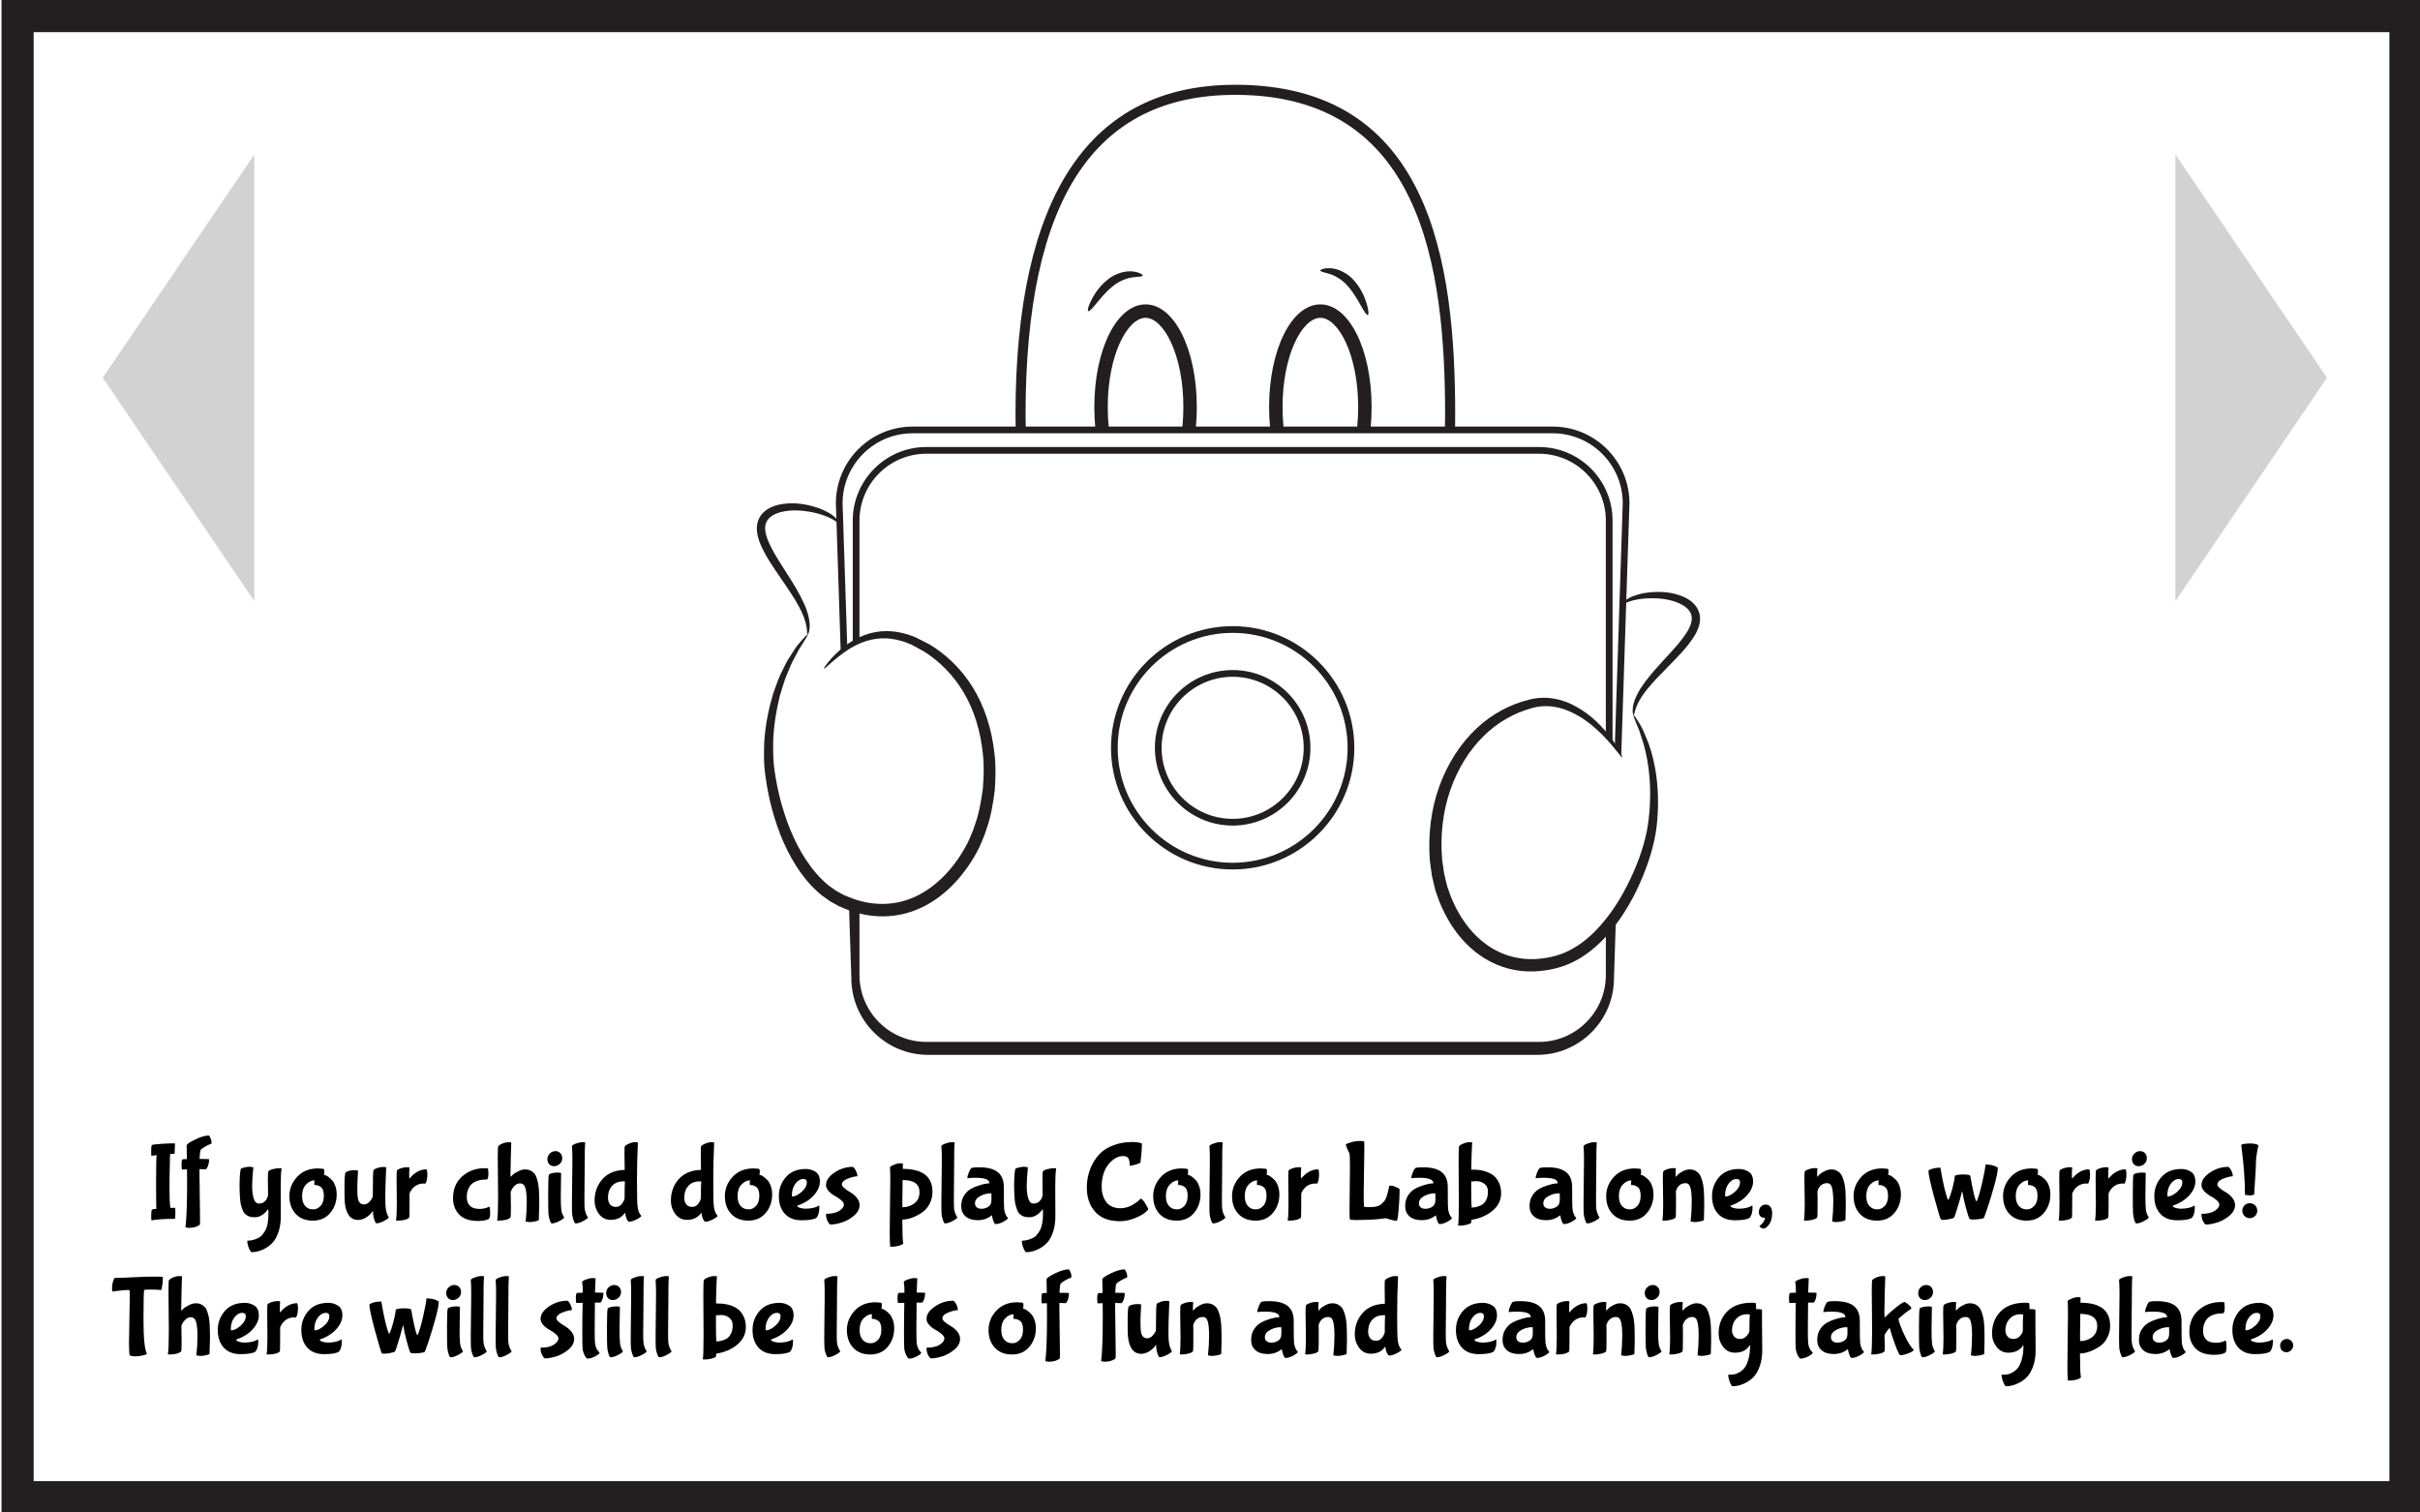 <?xml version="1.0" encoding="utf-8"?>
<!-- Generator: Adobe Illustrator 17.0.0, SVG Export Plug-In . SVG Version: 6.00 Build 0)  -->
<!DOCTYPE svg PUBLIC "-//W3C//DTD SVG 1.1//EN" "http://www.w3.org/Graphics/SVG/1.1/DTD/svg11.dtd">
<svg version="1.1" xmlns="http://www.w3.org/2000/svg" xmlns:xlink="http://www.w3.org/1999/xlink" x="0px" y="0px" width="1280px"
	 height="800px" viewBox="0 0 1280 800" enable-background="new 0 0 1280 800" xml:space="preserve">
<g id="Layer_1">
	<rect x="-1893.283" y="-59.594" fill="#FFFFFF" width="10800" height="984.96"/>
	<g>
		<path fill="#231F20" d="M1263.812,17v766.409H17.801V17H1263.812 M1280.812,0H0.801v800.409h1280.011V0L1280.812,0z"/>
	</g>
	<polygon opacity="0.2" fill="#231F20" points="1150.64,81.726 1150.64,317.916 1230.801,199.821 	"/>
	<polygon opacity="0.2" fill="#231F20" points="134.504,317.916 134.504,81.726 54.343,199.821 	"/>
	<g>
		<path fill="#FFFFFF" d="M767.022,219.647c0,95.07-50.869,172.14-113.62,172.14s-113.62-77.07-113.62-172.14
			s25.868-172.14,113.62-172.14C746.723,47.507,767.022,124.576,767.022,219.647z"/>
		<path fill="#231F20" d="M653.402,394.453c-64.12,0-116.285-78.417-116.285-174.805c0-115.993,39.124-174.807,116.285-174.807
			c103.069,0,116.286,93.42,116.286,174.807C769.689,316.036,717.522,394.453,653.402,394.453z M653.402,50.172
			c-74.659,0-110.953,55.436-110.953,169.475c0,93.448,49.773,169.473,110.953,169.473s110.954-76.025,110.954-169.473
			C764.357,140.743,751.745,50.172,653.402,50.172z"/>
	</g>
	<g>
		<g>
			<path fill="#231F20" d="M585.548,148.163c4.261-3.666,9.773-4.975,13.401-4.604c3.693,0.408,5.596,1.7,5.455,2.193
				c-0.162,0.677-2.293,0.537-5.38,0.941c-3.075,0.484-7.05,1.828-10.688,4.916c-3.679,2.992-6.486,6.572-8.616,9.114
				c-2.12,2.567-3.601,4.141-4.143,3.828c-0.517-0.298-0.012-2.406,1.51-5.529C578.625,155.94,581.213,151.71,585.548,148.163z"/>
		</g>
	</g>
	<g>
		<g>
			<path fill="#231F20" d="M713.178,151.662c-3.047-3.673-6.728-5.687-9.672-6.698c-2.969-0.935-5.093-1.167-5.134-1.861
				c-0.054-0.51,2.045-1.452,5.753-1.212c3.638,0.264,8.839,2.511,12.398,6.861c3.653,4.246,5.467,8.861,6.447,12.164
				c0.956,3.34,1.088,5.504,0.527,5.707c-0.589,0.215-1.773-1.593-3.415-4.489C718.424,159.26,716.281,155.248,713.178,151.662z"/>
		</g>
	</g>
	<g>
		<path fill="#231F20" d="M605.919,269.627c-15.201,0-27.108-23.859-27.108-54.315s11.907-54.313,27.108-54.313
			c15.2,0,27.106,23.857,27.106,54.313S621.118,269.627,605.919,269.627z M605.919,168.108c-9.46,0-19.999,19.386-19.999,47.204
			c0,27.82,10.539,47.206,19.999,47.206c9.458,0,19.997-19.386,19.997-47.206C625.916,187.494,615.377,168.108,605.919,168.108z"/>
	</g>
	<g>
		<path fill="#231F20" d="M698.372,269.627c-15.201,0-27.108-23.859-27.108-54.315s11.907-54.313,27.108-54.313
			c15.199,0,27.106,23.857,27.106,54.313S713.572,269.627,698.372,269.627z M698.372,168.108c-9.46,0-19.999,19.386-19.999,47.204
			c0,27.82,10.539,47.206,19.999,47.206c9.458,0,19.997-19.386,19.997-47.206C718.369,187.494,707.83,168.108,698.372,168.108z"/>
	</g>
	<g>
		<path fill="#FFFFFF" d="M851.898,517.354c0,21.437-17.378,38.816-38.816,38.816H490.89c-21.437,0-38.816-17.378-38.816-38.816
			l-8.185-251.135c0-21.437,17.378-38.816,38.816-38.816h338.561c21.437,0,38.816,17.378,38.816,38.816L851.898,517.354z"/>
		<path fill="#231F20" d="M813.081,557.947h-322.19c-22.384,0-40.593-18.209-40.593-40.593l-8.184-251.077
			c-0.002-22.441,18.207-40.65,40.591-40.65h338.562c22.384,0,40.593,18.209,40.593,40.593l-8.186,251.192
			C853.676,539.738,835.465,557.947,813.081,557.947z M482.705,229.181c-20.422,0-37.038,16.616-37.038,37.038l8.184,251.077
			c0.002,20.479,16.618,37.095,37.04,37.095h322.19c20.424,0,37.04-16.616,37.04-37.038l8.186-251.192
			c-0.002-20.365-16.618-36.981-37.04-36.981H482.705z"/>
	</g>
	<g>
		<path fill="#FFFFFF" d="M851.151,515.721c0,20.517-16.633,37.15-37.15,37.15H489.971c-20.517,0-37.15-16.633-37.15-37.15V275.365
			c0-20.517,16.633-37.15,37.15-37.15h324.029c20.517,0,37.15,16.633,37.15,37.15V515.721z"/>
		<path fill="#231F20" d="M814.001,554.647h-324.03c-21.464,0-38.926-17.463-38.926-38.927V275.365
			c0-21.464,17.463-38.926,38.926-38.926h324.03c21.464,0,38.927,17.463,38.927,38.926v240.356
			C852.927,537.184,835.465,554.647,814.001,554.647z M489.971,239.993c-19.504,0-35.372,15.868-35.372,35.372v240.356
			c0,19.504,15.868,35.372,35.372,35.372h324.03c19.504,0,35.372-15.868,35.372-35.372V275.365
			c0-19.504-15.868-35.372-35.372-35.372H489.971z"/>
	</g>
	<g>
		<path fill="#231F20" d="M651.986,459.892c-35.483,0-64.349-28.866-64.349-64.349s28.866-64.349,64.349-64.349
			s64.351,28.866,64.351,64.349S687.469,459.892,651.986,459.892z M651.986,334.748c-33.521,0-60.794,27.273-60.794,60.795
			s27.273,60.795,60.794,60.795c33.523,0,60.796-27.273,60.796-60.795S685.509,334.748,651.986,334.748z"/>
	</g>
	<g>
		<path fill="#231F20" d="M651.986,436.674c-22.68,0-41.131-18.45-41.131-41.131s18.45-41.131,41.131-41.131
			s41.131,18.45,41.131,41.131S674.666,436.674,651.986,436.674z M651.986,357.967c-20.719,0-37.576,16.857-37.576,37.576
			s16.857,37.576,37.576,37.576s37.576-16.857,37.576-37.576S672.705,357.967,651.986,357.967z"/>
	</g>
	<g>
		<g>
			<path fill="#FFFFFF" d="M427.188,335.653c-14.909,17.62-21.832,43.493-20.597,67.064c2.02,25.208,13.595,61.943,38.576,73.725
				c29.013,13.472,55.247-1.524,69.505-28.9c17.652-36.253,9.606-89.984-31.504-108.528c-19.351-8.44-34.924,0.236-47.343,14.648"/>
		</g>
		<g>
			<g>
				<path fill="#231F20" d="M492.683,469.121c5.488-4.093,10.153-9.206,14.012-14.771c1.937-2.797,3.636-5.689,5.185-8.628
					c1.263-3.082,2.785-6.01,3.69-9.208c2.285-6.208,3.345-12.674,4.249-18.973c0.5-6.349,0.768-12.624,0.047-18.68
					c-1.184-12.11-4.685-23.407-10.208-32.669c-5.504-9.284-12.851-16.453-20.586-21.396c-2.01-1.108-3.972-2.19-5.885-3.245
					c-0.941-0.589-1.944-0.905-2.907-1.32c-0.958-0.429-1.932-0.763-2.91-1.035c-3.876-1.219-7.7-1.708-11.265-1.557
					c-7.16,0.391-13.034,3.157-17.389,5.913c-8.684,5.78-12.432,10.572-12.893,10.109c-0.163-0.14,0.617-1.416,2.402-3.625
					c1.799-2.191,4.654-5.308,9.024-8.617c4.352-3.227,10.545-6.666,18.59-7.489c3.994-0.362,8.341,0.01,12.704,1.201
					c1.103,0.266,2.201,0.598,3.28,1.03c1.081,0.416,2.234,0.753,3.249,1.334c2.096,1.067,4.246,2.163,6.448,3.285
					c8.493,5.045,16.695,12.636,22.855,22.553c6.185,9.893,10.149,21.966,11.587,34.897c0.847,6.47,0.655,13.17,0.175,19.967
					c-0.887,6.75-1.983,13.678-4.391,20.393c-0.956,3.423-2.592,6.692-3.979,10.058c-1.68,3.24-3.537,6.424-5.627,9.46
					c-4.186,6.076-9.311,11.743-15.496,16.355c-6.15,4.631-13.315,7.962-20.807,9.372c-7.482,1.459-15.159,0.989-22.184-0.906
					c-3.542-0.909-6.861-2.271-10.122-3.717c-1.583-0.887-3.159-1.769-4.727-2.647c-1.444-1.045-2.881-2.084-4.311-3.118
					c-5.461-4.455-9.768-9.794-13.297-15.296c-7.068-11.062-11.096-22.811-13.815-33.895c-1.287-5.573-2.231-11.016-2.835-16.293
					c-0.651-5.319-0.455-10.481-0.306-15.35c0.54-9.747,2.551-18.364,4.703-25.755c1.31-3.628,2.487-7.022,3.826-10.033
					c1.494-2.948,2.7-5.711,4.091-8.033c1.465-2.274,2.766-4.293,3.894-6.044c1.187-1.703,2.43-2.98,3.333-4.07
					c1.87-2.138,2.925-3.174,3.1-3.026c0.175,0.148-0.536,1.473-2.029,3.831c-0.715,1.2-1.76,2.567-2.745,4.341
					c-0.947,1.792-2.039,3.858-3.269,6.185c-1.177,2.344-2.169,5.11-3.445,8.024c-1.123,2.982-2.087,6.325-3.187,9.866
					c-1.736,7.229-3.353,15.575-3.574,24.919c0.012,4.645-0.048,9.513,0.701,14.522c0.713,5.05,1.745,10.264,3.093,15.587
					c2.827,10.578,6.914,21.745,13.598,31.881c3.327,5.045,7.308,9.826,12.135,13.683c1.252,0.888,2.511,1.781,3.776,2.678
					c1.346,0.739,2.7,1.482,4.06,2.228c2.907,1.249,5.892,2.459,9.014,3.232c6.209,1.627,12.81,1.984,19.246,0.714
					C481.005,476.112,487.218,473.237,492.683,469.121z"/>
			</g>
		</g>
	</g>
	<g>
		<g>
			<path fill="#231F20" d="M401.713,286.585c-0.692-1.961-1.239-4.013-1.388-6.193c-0.17-2.166,0.266-4.534,1.336-6.517
				c2.2-4.101,6.304-5.914,9.737-6.815c7.14-1.689,13.482-0.602,18.518,0.732c5.056,1.401,8.879,3.434,11.17,5.324
				c2.298,1.922,3.008,3.497,2.804,3.623c-0.292,0.227-1.393-0.866-3.768-2.191c-2.384-1.313-6.123-2.776-10.933-3.706
				c-4.744-0.893-10.798-1.485-16.715,0.159c-2.875,0.844-5.734,2.386-6.961,4.881c-1.351,2.43-0.844,5.828,0.363,9.176
				c2.64,6.751,6.935,12.837,10.473,18.485c3.625,5.636,6.795,10.9,8.91,15.656c2.143,4.74,3.088,9.024,3.015,12.009
				c-0.063,2.998-0.854,4.514-1.085,4.445c-0.358-0.072-0.182-1.642-0.635-4.314c-0.444-2.677-1.725-6.423-4.108-10.757
				c-2.361-4.346-5.694-9.277-9.502-14.782C409.222,300.236,404.748,294.275,401.713,286.585z"/>
		</g>
	</g>
	<g>
		<g>
			<path fill="#FFFFFF" d="M864.03,378.202c11.199,19.215,13.441,44.926,8.324,67.087c-6.135,23.584-23.266,56.507-48.943,63.508
				c-29.786,7.93-52.173-10.691-61.122-39.055c-10.685-37.356,5.941-86.999,48.056-97.718c19.776-4.772,38.319,12.804,47.693,28.559
				"/>
		</g>
		<g>
			<g>
				<path fill="#231F20" d="M772.132,495.38c-4.826-5.827-8.409-12.405-11.051-19.144c-0.605-1.719-1.208-3.432-1.808-5.139
					c-0.501-1.735-0.853-3.506-1.279-5.247l-0.607-2.615l-0.372-2.625c-0.237-1.747-0.474-3.487-0.709-5.219
					c-1.093-13.916,0.634-27.527,5.027-39.573c4.379-12.038,11.167-22.575,19.537-30.432c8.342-7.912,18.199-12.905,27.628-15.233
					c4.786-1.34,9.806-1.36,14.183-0.489c4.433,0.832,8.321,2.539,11.658,4.478c6.755,3.833,11.394,8.615,14.905,12.587
					c3.467,4.05,5.717,7.515,7.09,9.939c1.352,2.44,1.89,3.807,1.704,3.916c-0.492,0.319-3.448-4.75-10.691-12.093
					c-3.665-3.565-8.389-7.86-14.78-11.079c-6.248-3.338-14.492-5.322-22.839-2.719c-8.642,2.431-17.556,7.254-25.05,14.683
					c-7.525,7.384-13.633,17.215-17.564,28.475c-3.945,11.263-5.413,24.015-4.322,36.917c0.229,1.602,0.459,3.21,0.691,4.826
					l0.352,2.427l0.57,2.374c0.398,1.58,0.715,3.191,1.174,4.765l1.66,4.657c2.447,6.189,5.728,12.153,10.025,17.334
					c4.282,5.18,9.479,9.422,15.27,12.202c5.781,2.801,12.12,4.089,18.384,3.952c6.26-0.175,12.529-1.45,17.892-3.966
					c5.45-2.538,10.274-6.237,14.487-10.38c8.375-8.411,14.465-18.373,19.063-28.074c4.608-9.762,7.828-19.333,9.225-28.312
					c2.657-18.154,0.599-33.248-2.267-43.111c-0.789-2.458-1.491-4.641-2.099-6.534c-0.616-1.897-1.414-3.386-1.891-4.672
					c-1.037-2.534-1.495-3.938-1.297-4.054c0.198-0.116,1.045,1.064,2.492,3.449c0.681,1.21,1.691,2.647,2.518,4.51
					c0.794,1.885,1.71,4.061,2.741,6.509c3.72,9.936,6.632,25.491,4.458,44.568c-1.184,9.588-4.305,19.717-8.87,29.95
					c-2.264,5.143-4.989,10.306-8.23,15.385c-3.25,5.064-6.935,10.128-11.499,14.708c-4.532,4.579-9.848,8.799-16.12,11.802
					c-6.345,3.025-13.3,4.483-20.463,4.736c-7.18,0.209-14.641-1.253-21.386-4.501C782.908,506.099,776.937,501.2,772.132,495.38z"
					/>
			</g>
		</g>
	</g>
	<g>
		<g>
			<path fill="#231F20" d="M892.651,333.715c1.701-2.968,2.738-6.084,1.874-8.583c-0.735-2.541-3.168-4.474-5.746-5.753
				c-5.318-2.546-11.155-3.005-15.8-2.958c-4.715,0.07-8.504,0.823-10.986,1.659c-2.474,0.85-3.707,1.693-3.955,1.42
				c-0.18-0.162,0.751-1.548,3.254-2.998c2.491-1.421,6.462-2.72,11.5-3.212c5.009-0.43,11.217-0.408,17.731,2.394
				c3.117,1.433,6.729,3.849,8.143,8.14c0.688,2.076,0.706,4.413,0.18,6.45c-0.509,2.054-1.375,3.916-2.362,5.666
				c-4.177,6.805-9.423,11.71-13.888,16.366c-4.537,4.583-8.528,8.699-11.498,12.42c-2.99,3.706-4.837,7.035-5.714,9.495
				c-0.886,2.453-0.993,3.971-1.355,3.98c-0.242,0.028-0.75-1.545-0.317-4.407c0.422-2.852,2.031-6.77,4.855-10.917
				c2.8-4.167,6.687-8.638,11.067-13.383C883.935,344.724,889.027,339.664,892.651,333.715z"/>
		</g>
	</g>
</g>
<g id="Layer_3">
</g>
<g id="Layer_2">
	<g>
		<g>
			<path d="M92.538,638.843c0.157,0,0.236,0.974,0.236,2.92c0,1.947-0.118,2.92-0.354,2.92c-5.704,0-9.794,0.275-12.272,0.826
				c-0.118,0-0.177-0.866-0.177-2.596c0-1.73,0.138-2.773,0.413-3.127c0.472-0.236,1.239-0.354,2.301-0.354
				c-0.08-1.336-0.118-6.106-0.118-14.307c0-8.201,0.098-12.892,0.295-14.072h-0.118c-1.062,0-1.947,0.118-2.655,0.354
				c-0.079,0-0.118-0.894-0.118-2.685c0-1.789,0.118-2.802,0.354-3.039c0.236-0.236,1.809-0.452,4.72-0.649
				c2.91-0.196,5.349-0.295,7.316-0.295c0.118,0,0.177,0.315,0.177,0.944l-0.177,4.366c0,0.158-0.059,0.236-0.177,0.236
				c-1.338,0-2.046,0.03-2.124,0.089c-0.08,0.059-0.138,0.875-0.177,2.448c-0.158,6.215-0.236,11.594-0.236,16.137
				s0.157,7.857,0.472,9.941C90.629,638.863,91.436,638.843,92.538,638.843z"/>
			<path d="M105.517,621.32l0.295,23.6c0,1.534-0.04,2.497-0.118,2.891c-1.495,1.101-3.481,1.652-5.959,1.652l-1.652-0.295
				c0.59-4.366,0.885-12.429,0.885-24.19c0-2.95-0.02-5.112-0.059-6.49l-2.596,0.118c-0.197-0.197-0.295-1.062-0.295-2.596
				s0.177-2.478,0.531-2.832c0.708-0.039,1.475-0.078,2.301-0.118l-0.118-7.139c-0.079-0.629,1.376-1.671,4.366-3.127
				c2.989-1.455,5.428-2.183,7.316-2.183c0.236,0,0.54,0.442,0.915,1.328c0.373,0.885,0.56,1.573,0.56,2.065
				c0,0.492-0.02,0.796-0.059,0.915c-0.118,0-0.63,0.206-1.534,0.619c-0.905,0.413-1.849,0.944-2.832,1.593
				c-0.983,0.649-1.495,1.209-1.534,1.681c-0.157,1.023-0.275,2.419-0.354,4.189h0.236c3.186,0,4.779,0.059,4.779,0.177
				c0,1.849-0.374,3.383-1.121,4.602c-0.275,0.472-0.512,0.708-0.708,0.708c-1.259-0.079-2.34-0.118-3.245-0.118V621.32z"/>
			<path d="M148.468,627.633l0.059,15.694c0,3.068-0.404,5.801-1.209,8.201c-0.807,2.398-1.79,4.248-2.95,5.546
				c-1.161,1.298-2.488,2.36-3.982,3.186c-2.439,1.376-4.917,2.065-7.434,2.065c-0.118,0-0.354-0.295-0.708-0.885
				c-0.354-0.59-0.688-1.387-1.003-2.39c-0.315-1.003-0.472-1.938-0.472-2.803c1.494,0,2.989-0.286,4.484-0.855
				c1.494-0.57,2.537-1.18,3.127-1.829c0.59-0.649,1.18-1.466,1.77-2.449c1.219-1.928,1.829-5.055,1.829-9.381l-0.059-1.711
				c0-0.236-0.04-0.354-0.118-0.354c-0.079,0-0.158,0.059-0.236,0.177c-0.079,0.118-0.177,0.266-0.295,0.442
				c-0.118,0.177-0.404,0.493-0.855,0.944c-0.453,0.453-0.935,0.855-1.446,1.209c-1.377,0.944-2.764,1.416-4.159,1.416
				c-1.397,0-2.499-0.177-3.304-0.531c-0.807-0.354-1.475-0.806-2.006-1.357c-0.531-0.55-0.974-1.328-1.328-2.331
				c-0.354-1.003-0.629-1.937-0.826-2.802c-0.197-0.865-0.334-2.045-0.413-3.54c-0.158-2.084-0.236-4.248-0.236-6.49
				c0-3.106,0.157-5.644,0.472-7.611l0.177-0.826c0-0.274,0.6-0.55,1.8-0.826c1.199-0.275,2.192-0.413,2.979-0.413l1.888,0.295
				c-0.433,3.894-0.649,7.179-0.649,9.853c0,2.675,0.275,4.897,0.826,6.667c0.55,1.77,1.475,2.655,2.773,2.655
				s2.331-0.383,3.098-1.15s1.248-1.524,1.445-2.271l0.295-1.121c-0.079-2.478-0.118-5.142-0.118-7.994
				c0-2.852,0.098-4.375,0.295-4.573c0.511-0.511,1.406-0.904,2.685-1.18c1.277-0.274,2.31-0.413,3.097-0.413
				c0.787,0,1.18,0.059,1.18,0.177C148.625,619.924,148.468,623.11,148.468,627.633z"/>
			<path d="M174.692,641.527c-2.262,2.733-5.331,4.101-9.204,4.101c-3.875,0-6.913-1.201-9.115-3.599
				c-2.204-2.399-3.304-5.517-3.304-9.352s1.366-7.237,4.101-10.207c2.733-2.969,6.421-4.455,11.063-4.455
				c1.888,0.08,2.91,0.197,3.068,0.354c0.157,0.158,0.236,0.531,0.236,1.121s-0.059,1.239-0.177,1.947
				c0.59,0,1.347,0.345,2.271,1.032c0.924,0.688,1.682,1.387,2.271,2.095s1.101,1.702,1.534,2.979
				c0.432,1.278,0.649,2.705,0.649,4.277C178.085,635.559,176.954,638.794,174.692,641.527z M169.471,627.692
				c-0.905-0.59-1.79-0.885-2.655-0.885h-0.472c-0.079-0.157-0.118-0.491-0.118-1.003c0-0.511,0.059-1.003,0.177-1.475
				c-1.613,0-3.118,0.729-4.514,2.183c-1.396,1.456-2.094,3.481-2.094,6.077c0,3.068,0.982,5.192,2.95,6.372
				c0.747,0.472,1.779,0.708,3.098,0.708c1.317,0,2.557-0.609,3.717-1.829c1.16-1.219,1.74-3.028,1.74-5.428
				C171.3,630.013,170.689,628.44,169.471,627.692z"/>
			<path d="M197.318,641.852l-0.059-1.239l-0.059-0.118c-0.944,1.456-2.134,2.616-3.57,3.481c-1.436,0.865-2.842,1.298-4.218,1.298
				c-4.13,0-6.49-3.206-7.08-9.617c-0.079-1.022-0.118-3.658-0.118-7.906c0-4.248,0.177-6.765,0.531-7.552
				c1.022-0.826,2.674-1.239,4.956-1.239c0.904,0,1.455,0.099,1.652,0.295c0,0.04-0.021,0.57-0.059,1.593
				c-0.197,2.99-0.295,5.291-0.295,6.903c0,1.613,0.02,2.802,0.059,3.569c0.039,0.767,0.068,1.259,0.088,1.475
				c0.02,0.216,0.079,0.6,0.177,1.15c0.098,0.551,0.245,1.023,0.442,1.416c0.59,1.141,1.504,1.711,2.743,1.711
				c1.239,0,2.34-0.62,3.304-1.858c0.963-1.239,1.425-2.114,1.387-2.625v-2.006c0-7.198,0.118-11.071,0.354-11.623
				c0.196-0.354,0.815-0.728,1.858-1.121c1.042-0.393,2.074-0.59,3.097-0.59c1.022,0,1.613,0.08,1.77,0.236l-0.118,2.773
				c-0.236,5.625-0.354,9.971-0.354,13.039c0,3.068,0.078,5.015,0.236,5.841c0.275,1.967,0.806,3.54,1.593,4.72
				c0,0.393-0.807,1.022-2.419,1.888c-1.613,0.865-2.989,1.298-4.13,1.298c-0.315,0-0.669-0.59-1.062-1.77
				C197.633,644.094,197.397,642.954,197.318,641.852z"/>
			<path d="M209.884,636.129l-0.118-13.393c0-2.32,0.078-3.56,0.236-3.717c0.432-0.432,1.18-0.815,2.242-1.15
				c1.062-0.333,2.055-0.501,2.979-0.501c0.923,0,1.386,0.099,1.386,0.295c-0.118,1.062-0.177,2.271-0.177,3.628
				c0,1.357,0.039,2.036,0.118,2.036c0.079,0,0.157-0.049,0.236-0.147c0.078-0.098,0.207-0.255,0.383-0.472
				c0.177-0.215,0.55-0.599,1.121-1.15c0.57-0.55,1.189-1.022,1.858-1.416c1.691-1.101,3.5-1.652,5.428-1.652
				c0.314,0.512,0.472,1.298,0.472,2.36c0,2.242-0.275,3.835-0.826,4.779l-0.236,0.472l-0.767-0.118
				c-2.832,0-5.054,1.161-6.667,3.481c-0.629,0.944-0.944,1.652-0.944,2.124v5.192c0,4.72-0.059,7.139-0.177,7.257
				c-1.102,1.062-3.266,1.593-6.49,1.593c-0.315,0-0.472-0.059-0.472-0.177C209.746,643.917,209.884,640.81,209.884,636.129z"/>
			<path d="M252.835,645.805c-4.484,0-7.808-1.141-9.971-3.422c-2.164-2.281-3.245-5.152-3.245-8.614
				c0-4.838,1.623-8.692,4.868-11.564c3.245-2.871,7.207-4.307,11.888-4.307c0.904,0,1.436,0.02,1.593,0.059
				c0.236,0.197,0.354,1.142,0.354,2.832c0,1.692-0.236,2.714-0.708,3.068h-0.413c-3.029,0-5.487,0.708-7.375,2.124
				c-0.787,0.59-1.475,1.515-2.065,2.773c-0.59,1.259-0.885,2.773-0.885,4.543s0.531,3.236,1.593,4.396
				c1.062,1.161,2.773,1.74,5.133,1.74c1.849,0,3.481-0.354,4.897-1.062c0.157-0.078,0.255-0.118,0.295-0.118
				c0.314,0.315,0.472,1.377,0.472,3.186c0,1.81-0.217,2.891-0.649,3.245C257.32,645.431,255.392,645.805,252.835,645.805z"/>
			<path d="M263.455,632.648l-0.177-20.473c0-3.815,0.098-5.821,0.295-6.018c0.472-0.472,1.239-0.924,2.301-1.357
				c1.062-0.433,2.084-0.649,3.068-0.649c0.983,0,1.475,0.079,1.475,0.236c-0.04,0.354-0.118,2.931-0.236,7.729
				c-0.118,4.799-0.177,7.946-0.177,9.44v0.531c0,0.197,0.059,0.295,0.177,0.295l1.18-1.18c0.433-0.393,1.308-0.934,2.625-1.623
				c1.317-0.688,2.557-1.032,3.717-1.032c1.16,0,2.124,0.197,2.891,0.59c0.767,0.394,1.406,0.866,1.917,1.416
				c0.511,0.551,0.944,1.348,1.298,2.39c0.354,1.042,0.62,2.006,0.796,2.891c0.177,0.885,0.325,2.095,0.442,3.629
				c0.118,2.085,0.177,4.72,0.177,7.906l-0.236,7.847c-0.118,0.314-0.788,0.59-2.006,0.826c-1.219,0.236-2.223,0.354-3.009,0.354
				l-1.947-0.295c0.393-3.54,0.59-6.941,0.59-10.207c0-3.264-0.236-5.742-0.708-7.434c-0.472-1.691-1.437-2.537-2.891-2.537
				c-0.944,0-1.829,0.374-2.655,1.121c-0.826,0.748-1.397,1.495-1.711,2.242l-0.531,1.121c0.078,2.714,0.118,5.625,0.118,8.732
				c0,3.108-0.099,4.74-0.295,4.897c-1.18,1.062-3.343,1.593-6.49,1.593c-0.315,0-0.472-0.059-0.472-0.177
				C263.297,643.72,263.455,639.453,263.455,632.648z"/>
			<path d="M293.751,608.871c1.082,0,1.956,0.354,2.625,1.062c0.668,0.708,1.003,1.633,1.003,2.773c0,1.142-0.442,2.115-1.327,2.921
				c-0.885,0.807-1.869,1.209-2.95,1.209c-1.083,0-1.947-0.344-2.596-1.033c-0.649-0.688-0.973-1.602-0.973-2.744
				c0-1.14,0.432-2.124,1.298-2.95C291.695,609.284,292.669,608.871,293.751,608.871z M296.73,623.562l-0.118,9.558
				c0,3.068,0.089,5.32,0.266,6.756c0.177,1.436,0.679,2.783,1.504,4.042c0,0.393-0.807,1.022-2.419,1.888
				c-1.613,0.865-2.989,1.298-4.13,1.298c-0.354,0-0.708-0.59-1.062-1.77c-0.354-1.18-0.581-2.301-0.678-3.363
				c-0.099-1.062-0.148-4.641-0.148-10.738c0-6.097,0.138-9.42,0.413-9.971c0.904-0.708,2.498-1.062,4.779-1.062
				c0.904,0,1.455,0.118,1.652,0.354L296.73,623.562z"/>
			<path d="M302.511,635.716l0.236-21.358c0-3.107-0.04-5.211-0.118-6.313c-0.079-1.101-0.118-1.691-0.118-1.77
				c0-0.393,0.658-0.846,1.976-1.357c1.317-0.511,2.487-0.767,3.511-0.767c1.022,0,1.534,0.079,1.534,0.236
				c-0.197,1.456-0.295,6.569-0.295,15.34l-0.118,14.455c0,2.714,0.039,4.386,0.118,5.015c0.197,1.731,0.767,3.304,1.711,4.72
				c0,0.393-0.807,1.022-2.419,1.888c-1.613,0.865-2.989,1.298-4.13,1.298c-0.315,0-0.669-0.59-1.062-1.77
				c-0.394-1.18-0.629-2.202-0.708-3.068C302.55,641.4,302.511,639.217,302.511,635.716z"/>
			<path d="M330.418,618.783l-0.118-8.732c0-2.438,0.059-3.717,0.177-3.835c0.472-0.472,1.249-0.934,2.331-1.387
				c1.082-0.452,2.114-0.678,3.098-0.678c0.983,0,1.475,0.079,1.475,0.236c-0.315,6.53-0.472,13.472-0.472,20.827
				c0,7.355,0.118,11.741,0.354,13.157c0.275,2.124,0.924,3.698,1.947,4.72c0,0.394-0.817,1.012-2.449,1.858
				c-1.633,0.845-3.019,1.269-4.16,1.269c-0.118,0-0.295-0.158-0.531-0.472c-0.748-0.983-1.2-2.32-1.357-4.012
				c0-0.118-0.04-0.177-0.118-0.177l-0.177,0.118c-1.652,2.36-4.111,3.54-7.375,3.54c-2.636,0-4.72-1.043-6.254-3.127
				c-1.534-2.084-2.301-4.425-2.301-7.021c0-4.444,1.376-8.23,4.13-11.357C321.371,620.582,325.304,618.94,330.418,618.783z
				 M330.536,624.978c0-0.078-0.216-0.118-0.649-0.118h-0.236c-2.518,0-4.494,0.807-5.93,2.419
				c-1.436,1.613-2.153,3.658-2.153,6.136c0,1.456,0.344,2.646,1.032,3.57c0.688,0.924,1.73,1.386,3.127,1.386
				c1.396,0,2.517-0.609,3.363-1.829c0.845-1.219,1.269-2.183,1.269-2.891C330.359,629.285,330.418,626.394,330.536,624.978z"/>
			<path d="M370.773,618.783l-0.118-8.732c0-2.438,0.059-3.717,0.177-3.835c0.472-0.472,1.249-0.934,2.331-1.387
				c1.082-0.452,2.114-0.678,3.098-0.678c0.983,0,1.475,0.079,1.475,0.236c-0.315,6.53-0.472,13.472-0.472,20.827
				c0,7.355,0.118,11.741,0.354,13.157c0.275,2.124,0.924,3.698,1.947,4.72c0,0.394-0.817,1.012-2.449,1.858
				c-1.633,0.845-3.019,1.269-4.16,1.269c-0.118,0-0.295-0.158-0.531-0.472c-0.748-0.983-1.2-2.32-1.357-4.012
				c0-0.118-0.04-0.177-0.118-0.177l-0.177,0.118c-1.652,2.36-4.111,3.54-7.375,3.54c-2.636,0-4.72-1.043-6.254-3.127
				c-1.534-2.084-2.301-4.425-2.301-7.021c0-4.444,1.376-8.23,4.13-11.357C361.726,620.582,365.66,618.94,370.773,618.783z
				 M370.891,624.978c0-0.078-0.216-0.118-0.649-0.118h-0.236c-2.518,0-4.494,0.807-5.93,2.419
				c-1.436,1.613-2.153,3.658-2.153,6.136c0,1.456,0.344,2.646,1.032,3.57c0.688,0.924,1.73,1.386,3.127,1.386
				c1.396,0,2.517-0.609,3.363-1.829c0.845-1.219,1.269-2.183,1.269-2.891C370.714,629.285,370.773,626.394,370.891,624.978z"/>
			<path d="M405.023,641.527c-2.262,2.733-5.331,4.101-9.204,4.101c-3.875,0-6.913-1.201-9.115-3.599
				c-2.204-2.399-3.304-5.517-3.304-9.352s1.366-7.237,4.101-10.207c2.733-2.969,6.421-4.455,11.063-4.455
				c1.888,0.08,2.91,0.197,3.068,0.354c0.157,0.158,0.236,0.531,0.236,1.121s-0.059,1.239-0.177,1.947
				c0.59,0,1.347,0.345,2.271,1.032c0.924,0.688,1.682,1.387,2.271,2.095s1.101,1.702,1.534,2.979
				c0.432,1.278,0.649,2.705,0.649,4.277C408.415,635.559,407.284,638.794,405.023,641.527z M399.801,627.692
				c-0.905-0.59-1.79-0.885-2.655-0.885h-0.472c-0.079-0.157-0.118-0.491-0.118-1.003c0-0.511,0.059-1.003,0.177-1.475
				c-1.613,0-3.118,0.729-4.514,2.183c-1.396,1.456-2.094,3.481-2.094,6.077c0,3.068,0.982,5.192,2.95,6.372
				c0.747,0.472,1.779,0.708,3.098,0.708c1.317,0,2.557-0.609,3.717-1.829c1.16-1.219,1.74-3.028,1.74-5.428
				C401.63,630.013,401.02,628.44,399.801,627.692z"/>
			<path d="M431.897,644.094c-1.337,0.904-3.953,1.357-7.847,1.357c-3.894,0-6.884-1.161-8.968-3.481
				c-2.085-2.32-3.127-5.418-3.127-9.292c0-3.874,1.248-7.237,3.747-10.089c2.497-2.852,6.008-4.278,10.531-4.278
				c1.849,0,3.549,0.493,5.104,1.475c1.554,0.984,2.331,2.705,2.331,5.163c0,2.458-1.072,4.888-3.215,7.287
				c-2.145,2.399-5.065,4.229-8.762,5.487c0,0.472,0.481,0.855,1.446,1.15c0.963,0.295,1.917,0.443,2.861,0.443
				c2.989,0,5.349-0.531,7.08-1.593c0.039-0.039,0.098-0.059,0.177-0.059c0.079,0,0.118,0.375,0.118,1.121
				C433.372,641.065,432.879,642.836,431.897,644.094z M426.764,625.332c0-1.14-0.61-1.711-1.829-1.711
				c-1.613,0-3.029,0.826-4.248,2.478c-1.22,1.652-1.829,3.639-1.829,5.959c0,0.551,0.079,0.826,0.236,0.826
				c1.416-0.039,3.047-0.855,4.897-2.449C425.839,628.842,426.764,627.142,426.764,625.332z"/>
			<path d="M454.67,637.309c0,2.124-0.994,4.022-2.979,5.694c-1.986,1.671-4.13,2.871-6.431,3.599
				c-2.301,0.728-4.317,1.092-6.048,1.092c-0.197,0-0.472-0.236-0.826-0.708c-0.984-1.298-1.475-2.813-1.475-4.543v-0.413
				c3.068,0,5.408-0.531,7.021-1.593c1.612-1.062,2.419-2.163,2.419-3.304c0-0.747-0.492-1.534-1.475-2.36
				c-0.983-0.826-2.065-1.554-3.245-2.183c-1.18-0.629-2.263-1.465-3.245-2.508c-0.984-1.042-1.475-2.133-1.475-3.274
				c0-2.398,1.494-4.602,4.484-6.608c2.989-2.006,6.175-3.009,9.558-3.009c0.393,0,0.904,0.541,1.534,1.622
				c0.628,1.083,0.963,2.193,1.003,3.333c-0.788,0-1.967,0.236-3.54,0.708c-3.108,0.984-4.661,2.204-4.661,3.658
				c0,1.023,1.534,2.419,4.602,4.189c1.18,0.669,2.261,1.593,3.245,2.773C454.119,634.654,454.63,635.933,454.67,637.309z"/>
			<path d="M477.562,615.479l-0.059,2.773c10.462,0,15.694,4.051,15.694,12.154c0,2.203-0.442,4.199-1.328,5.988
				c-0.885,1.791-1.976,3.207-3.274,4.248c-1.298,1.043-2.714,1.917-4.248,2.625c-2.635,1.219-4.996,1.829-7.08,1.829v0.885
				c0,5.9,0.157,9.833,0.472,11.8c-0.512,0.511-1.396,0.915-2.655,1.209c-1.259,0.295-2.282,0.442-3.068,0.442
				c-0.787,0-1.18-0.059-1.18-0.177c-0.158-1.259-0.236-3.855-0.236-7.788l0.295-27.435c0-3.225-0.059-5.467-0.177-6.726
				c0.472-0.472,1.269-0.924,2.39-1.357c1.121-0.432,2.094-0.649,2.92-0.649S477.364,615.361,477.562,615.479z M477.266,635.598
				l0.059,2.95c2.399,0,4.503-0.688,6.313-2.065c1.809-1.376,2.714-3.363,2.714-5.959c0-4.248-2.971-6.372-8.909-6.372l-0.059,0.767
				c0,0.511,0,1.18,0,2.006L477.266,635.598z"/>
			<path d="M497.916,635.716l0.236-21.358c0-3.107-0.04-5.211-0.118-6.313c-0.079-1.101-0.118-1.691-0.118-1.77
				c0-0.393,0.658-0.846,1.976-1.357c1.317-0.511,2.487-0.767,3.511-0.767c1.022,0,1.534,0.079,1.534,0.236
				c-0.197,1.456-0.295,6.569-0.295,15.34l-0.118,14.455c0,2.714,0.039,4.386,0.118,5.015c0.197,1.731,0.767,3.304,1.711,4.72
				c0,0.393-0.807,1.022-2.419,1.888c-1.613,0.865-2.989,1.298-4.13,1.298c-0.315,0-0.669-0.59-1.062-1.77
				c-0.394-1.18-0.629-2.202-0.708-3.068C497.955,641.4,497.916,639.217,497.916,635.716z"/>
			<path d="M530.957,630.937c0,4.917,0.059,7.788,0.177,8.614c0.314,2.164,0.983,3.717,2.006,4.661c0,0.432-0.777,1.081-2.33,1.947
				c-1.555,0.865-2.96,1.298-4.219,1.298c-0.354,0-0.728-0.521-1.121-1.563c-0.394-1.042-0.619-1.819-0.678-2.33
				c-0.059-0.511-0.109-0.767-0.147-0.767l-0.177,0.118c-2.085,1.652-4.523,2.478-7.316,2.478c-2.793,0-4.947-0.678-6.46-2.035
				c-1.515-1.357-2.271-3.136-2.271-5.34c0-2.202,0.481-4.061,1.445-5.575c0.963-1.514,2.095-2.665,3.393-3.452
				c1.298-0.786,2.733-1.416,4.307-1.888c2.398-0.786,4.287-1.18,5.664-1.18l0.118-0.059c0-1.927-2.439-2.891-7.316-2.891
				c-1.928,0-3.363,0.08-4.307,0.236h-0.059c0-0.786,0.245-1.77,0.737-2.95c0.491-1.18,0.904-1.947,1.239-2.301
				c0.334-0.354,1.741-0.531,4.219-0.531c4.484,0,7.788,0.855,9.912,2.566s3.186,4.357,3.186,7.936V630.937z M524.407,634.713
				v-2.242c0-0.865-0.02-1.298-0.059-1.298c-2.635,0-4.917,0.688-6.844,2.065c-1.22,0.866-1.829,1.947-1.829,3.245
				c0,0.826,0.295,1.515,0.885,2.065c0.59,0.551,1.484,0.826,2.684,0.826c1.2,0,2.36-0.354,3.481-1.062
				C523.847,637.604,524.407,636.404,524.407,634.713z"/>
			<path d="M558.155,627.633l0.059,15.694c0,3.068-0.404,5.801-1.209,8.201c-0.807,2.398-1.79,4.248-2.95,5.546
				c-1.161,1.298-2.488,2.36-3.982,3.186c-2.439,1.376-4.917,2.065-7.434,2.065c-0.118,0-0.354-0.295-0.708-0.885
				c-0.354-0.59-0.688-1.387-1.003-2.39c-0.315-1.003-0.472-1.938-0.472-2.803c1.494,0,2.989-0.286,4.484-0.855
				c1.494-0.57,2.537-1.18,3.127-1.829c0.59-0.649,1.18-1.466,1.77-2.449c1.219-1.928,1.829-5.055,1.829-9.381l-0.059-1.711
				c0-0.236-0.04-0.354-0.118-0.354c-0.079,0-0.158,0.059-0.236,0.177c-0.079,0.118-0.177,0.266-0.295,0.442
				c-0.118,0.177-0.404,0.493-0.855,0.944c-0.453,0.453-0.935,0.855-1.446,1.209c-1.377,0.944-2.764,1.416-4.159,1.416
				c-1.397,0-2.499-0.177-3.304-0.531c-0.807-0.354-1.475-0.806-2.006-1.357c-0.531-0.55-0.974-1.328-1.328-2.331
				s-0.629-1.937-0.826-2.802c-0.197-0.865-0.334-2.045-0.413-3.54c-0.158-2.084-0.236-4.248-0.236-6.49
				c0-3.106,0.157-5.644,0.472-7.611l0.177-0.826c0-0.274,0.6-0.55,1.8-0.826c1.199-0.275,2.192-0.413,2.979-0.413l1.888,0.295
				c-0.433,3.894-0.649,7.179-0.649,9.853c0,2.675,0.275,4.897,0.826,6.667c0.55,1.77,1.475,2.655,2.773,2.655
				s2.331-0.383,3.098-1.15s1.248-1.524,1.445-2.271l0.295-1.121c-0.079-2.478-0.118-5.142-0.118-7.994
				c0-2.852,0.098-4.375,0.295-4.573c0.511-0.511,1.406-0.904,2.685-1.18c1.277-0.274,2.31-0.413,3.097-0.413
				c0.787,0,1.18,0.059,1.18,0.177C558.312,619.924,558.155,623.11,558.155,627.633z"/>
			<path d="M592.315,645.923c-5.743,0-10.089-1.652-13.039-4.956c-2.95-3.304-4.425-7.571-4.425-12.803
				c0-4.444,0.983-8.574,2.95-12.39c1.14-2.242,2.576-4.208,4.307-5.9c1.73-1.69,4.071-3.087,7.021-4.189
				c2.95-1.101,6.293-1.652,10.03-1.652c1.258,0,2.379,0.118,3.363,0.354c0.983,0.236,1.475,0.394,1.475,0.472
				c0,1.888-0.128,4.042-0.383,6.46c-0.256,2.419-0.404,3.649-0.443,3.688c-0.197,0.197-1.013,0.512-2.448,0.944
				c-1.437,0.433-2.507,0.649-3.215,0.649v-0.354c0-1.77-0.256-3.009-0.767-3.717c-0.512-0.708-1.397-1.062-2.655-1.062
				c-2.793,0-5.389,1.466-7.788,4.396c-2.4,2.931-3.599,6.953-3.599,12.065c0,2.714,0.668,5.153,2.006,7.316
				c0.708,1.142,1.741,2.065,3.098,2.773s2.959,1.062,4.809,1.062c3.696,0,7.295-1.711,10.797-5.133
				c0.157,0,0.481,0.246,0.974,0.737c0.491,0.492,0.973,1.151,1.445,1.977c0.983,1.574,1.475,2.537,1.475,2.891
				s-0.61,1.013-1.829,1.977c-1.22,0.964-3.068,1.938-5.546,2.92S594.911,645.923,592.315,645.923z"/>
			<path d="M631.579,641.527c-2.262,2.733-5.331,4.101-9.204,4.101c-3.875,0-6.913-1.201-9.115-3.599
				c-2.204-2.399-3.304-5.517-3.304-9.352s1.366-7.237,4.101-10.207c2.733-2.969,6.421-4.455,11.063-4.455
				c1.888,0.08,2.91,0.197,3.068,0.354c0.157,0.158,0.236,0.531,0.236,1.121s-0.059,1.239-0.177,1.947
				c0.59,0,1.347,0.345,2.271,1.032c0.924,0.688,1.682,1.387,2.271,2.095s1.101,1.702,1.534,2.979
				c0.432,1.278,0.649,2.705,0.649,4.277C634.972,635.559,633.84,638.794,631.579,641.527z M626.357,627.692
				c-0.905-0.59-1.79-0.885-2.655-0.885h-0.472c-0.079-0.157-0.118-0.491-0.118-1.003c0-0.511,0.059-1.003,0.177-1.475
				c-1.613,0-3.118,0.729-4.514,2.183c-1.396,1.456-2.094,3.481-2.094,6.077c0,3.068,0.982,5.192,2.95,6.372
				c0.747,0.472,1.779,0.708,3.098,0.708c1.317,0,2.557-0.609,3.717-1.829c1.16-1.219,1.74-3.028,1.74-5.428
				C628.187,630.013,627.576,628.44,626.357,627.692z"/>
			<path d="M639.691,635.716l0.236-21.358c0-3.107-0.04-5.211-0.118-6.313c-0.079-1.101-0.118-1.691-0.118-1.77
				c0-0.393,0.658-0.846,1.976-1.357c1.317-0.511,2.487-0.767,3.511-0.767c1.022,0,1.534,0.079,1.534,0.236
				c-0.197,1.456-0.295,6.569-0.295,15.34l-0.118,14.455c0,2.714,0.039,4.386,0.118,5.015c0.197,1.731,0.767,3.304,1.711,4.72
				c0,0.393-0.807,1.022-2.419,1.888c-1.613,0.865-2.989,1.298-4.13,1.298c-0.315,0-0.669-0.59-1.062-1.77
				c-0.394-1.18-0.629-2.202-0.708-3.068C639.73,641.4,639.691,639.217,639.691,635.716z"/>
			<path d="M673.292,641.527c-2.262,2.733-5.331,4.101-9.204,4.101c-3.875,0-6.913-1.201-9.115-3.599
				c-2.204-2.399-3.304-5.517-3.304-9.352s1.366-7.237,4.101-10.207c2.733-2.969,6.421-4.455,11.063-4.455
				c1.888,0.08,2.91,0.197,3.068,0.354c0.157,0.158,0.236,0.531,0.236,1.121s-0.059,1.239-0.177,1.947
				c0.59,0,1.347,0.345,2.271,1.032c0.924,0.688,1.682,1.387,2.271,2.095s1.101,1.702,1.534,2.979
				c0.432,1.278,0.649,2.705,0.649,4.277C676.684,635.559,675.553,638.794,673.292,641.527z M668.07,627.692
				c-0.905-0.59-1.79-0.885-2.655-0.885h-0.472c-0.079-0.157-0.118-0.491-0.118-1.003c0-0.511,0.059-1.003,0.177-1.475
				c-1.613,0-3.118,0.729-4.514,2.183c-1.396,1.456-2.094,3.481-2.094,6.077c0,3.068,0.982,5.192,2.95,6.372
				c0.747,0.472,1.779,0.708,3.098,0.708c1.317,0,2.557-0.609,3.717-1.829c1.16-1.219,1.74-3.028,1.74-5.428
				C669.899,630.013,669.289,628.44,668.07,627.692z"/>
			<path d="M681.522,636.129l-0.118-13.393c0-2.32,0.078-3.56,0.236-3.717c0.432-0.432,1.18-0.815,2.242-1.15
				c1.062-0.333,2.055-0.501,2.979-0.501c0.923,0,1.386,0.099,1.386,0.295c-0.118,1.062-0.177,2.271-0.177,3.628
				c0,1.357,0.039,2.036,0.118,2.036c0.079,0,0.157-0.049,0.236-0.147c0.078-0.098,0.207-0.255,0.383-0.472
				c0.177-0.215,0.55-0.599,1.121-1.15c0.57-0.55,1.189-1.022,1.858-1.416c1.691-1.101,3.5-1.652,5.428-1.652
				c0.314,0.512,0.472,1.298,0.472,2.36c0,2.242-0.275,3.835-0.826,4.779l-0.236,0.472l-0.767-0.118
				c-2.832,0-5.054,1.161-6.667,3.481c-0.629,0.944-0.944,1.652-0.944,2.124v5.192c0,4.72-0.059,7.139-0.177,7.257
				c-1.102,1.062-3.266,1.593-6.49,1.593c-0.315,0-0.472-0.059-0.472-0.177C681.383,643.917,681.522,640.81,681.522,636.129z"/>
			<path d="M721.641,607.219l-0.354,24.308c0,3.029,0.059,5.271,0.177,6.726c0.629,0.157,1.642,0.236,3.039,0.236
				c1.396,0,2.596-0.118,3.599-0.354c1.003-0.236,1.849-0.658,2.537-1.269c0.688-0.609,1.249-1.18,1.682-1.711
				c0.432-0.531,0.806-1.328,1.121-2.39c0.472-1.416,0.944-3.284,1.416-5.605c0-0.039,0.285-0.059,0.855-0.059
				c0.57,0,1.475,0.266,2.714,0.797c1.239,0.531,1.858,0.935,1.858,1.209c0,3.029-0.158,6.451-0.472,10.266
				c-0.315,4.248-0.699,6.372-1.151,6.372c-0.453,0-1.327-0.167-2.625-0.501c-1.298-0.334-2.281-0.64-2.95-0.915
				c-3.54,0.59-8.123,0.904-13.747,0.944l-2.95,0.059l-2.36-0.295c-0.158-0.158-0.236-1.888-0.236-5.192l0.236-22.597
				c0-4.602-0.109-7.05-0.325-7.345c-0.216-0.295-0.581-1.042-1.091-2.242c-0.512-1.199-0.767-1.977-0.767-2.331
				c0-0.157,0.433-0.373,1.298-0.649c2.163-0.786,4.071-1.18,5.723-1.18c1.652,0,2.527,0.059,2.625,0.177
				C721.591,603.797,721.641,604.977,721.641,607.219z"/>
			<path d="M765.773,630.937c0,4.917,0.059,7.788,0.177,8.614c0.314,2.164,0.983,3.717,2.006,4.661c0,0.432-0.777,1.081-2.33,1.947
				c-1.555,0.865-2.96,1.298-4.219,1.298c-0.354,0-0.728-0.521-1.121-1.563c-0.394-1.042-0.619-1.819-0.678-2.33
				c-0.059-0.511-0.109-0.767-0.147-0.767l-0.177,0.118c-2.085,1.652-4.523,2.478-7.316,2.478c-2.793,0-4.947-0.678-6.46-2.035
				c-1.515-1.357-2.271-3.136-2.271-5.34c0-2.202,0.481-4.061,1.445-5.575c0.963-1.514,2.095-2.665,3.393-3.452
				c1.298-0.786,2.733-1.416,4.307-1.888c2.398-0.786,4.287-1.18,5.664-1.18l0.118-0.059c0-1.927-2.439-2.891-7.316-2.891
				c-1.928,0-3.363,0.08-4.307,0.236h-0.059c0-0.786,0.245-1.77,0.737-2.95c0.491-1.18,0.904-1.947,1.239-2.301
				c0.334-0.354,1.741-0.531,4.219-0.531c4.484,0,7.788,0.855,9.912,2.566s3.186,4.357,3.186,7.936V630.937z M759.224,634.713
				v-2.242c0-0.865-0.02-1.298-0.059-1.298c-2.635,0-4.917,0.688-6.844,2.065c-1.22,0.866-1.829,1.947-1.829,3.245
				c0,0.826,0.295,1.515,0.885,2.065c0.59,0.551,1.484,0.826,2.684,0.826c1.2,0,2.36-0.354,3.481-1.062
				C758.663,637.604,759.224,636.404,759.224,634.713z"/>
			<path d="M771.614,635.598l-0.118-21.771c0-4.917,0.098-7.473,0.295-7.67c0.472-0.472,1.248-0.924,2.331-1.357
				c1.081-0.433,2.114-0.649,3.097-0.649c0.983,0,1.475,0.079,1.475,0.236c-0.079,0.394-0.187,2.625-0.324,6.696
				c-0.139,4.071-0.188,6.599-0.147,7.582h0.944c4.366,0,7.925,1.003,10.679,3.009c1.101,0.826,2.065,2.056,2.891,3.688
				c0.826,1.632,1.239,3.531,1.239,5.693c0,3.737-1.515,6.854-4.543,9.352c-3.029,2.498-6.747,4.101-11.151,4.809
				c0,0.904-0.02,1.396-0.059,1.475c-0.512,0.511-1.407,0.904-2.685,1.18c-1.279,0.275-2.321,0.413-3.127,0.413
				c-0.807,0-1.209-0.059-1.209-0.177C771.476,647.004,771.614,642.836,771.614,635.598z M778.399,638.725
				c1.022,0,2.084-0.167,3.186-0.501c1.101-0.333,1.996-0.757,2.685-1.269c0.688-0.511,1.317-1.317,1.888-2.419
				c0.569-1.101,0.855-2.537,0.855-4.307c0-1.77-0.62-3.127-1.859-4.071c-1.239-0.944-2.665-1.416-4.277-1.416l-2.714,0.177v4.248
				C778.163,634.477,778.241,637.663,778.399,638.725z"/>
			<path d="M831.557,630.937c0,4.917,0.059,7.788,0.177,8.614c0.314,2.164,0.983,3.717,2.006,4.661c0,0.432-0.777,1.081-2.33,1.947
				c-1.555,0.865-2.96,1.298-4.219,1.298c-0.354,0-0.728-0.521-1.121-1.563c-0.394-1.042-0.619-1.819-0.678-2.33
				c-0.059-0.511-0.109-0.767-0.147-0.767l-0.177,0.118c-2.085,1.652-4.523,2.478-7.316,2.478c-2.793,0-4.947-0.678-6.46-2.035
				c-1.515-1.357-2.271-3.136-2.271-5.34c0-2.202,0.481-4.061,1.445-5.575c0.963-1.514,2.095-2.665,3.393-3.452
				c1.298-0.786,2.733-1.416,4.307-1.888c2.398-0.786,4.287-1.18,5.664-1.18l0.118-0.059c0-1.927-2.439-2.891-7.316-2.891
				c-1.928,0-3.363,0.08-4.307,0.236h-0.059c0-0.786,0.245-1.77,0.737-2.95c0.491-1.18,0.904-1.947,1.239-2.301
				c0.334-0.354,1.741-0.531,4.219-0.531c4.484,0,7.788,0.855,9.912,2.566s3.186,4.357,3.186,7.936V630.937z M825.008,634.713
				v-2.242c0-0.865-0.02-1.298-0.059-1.298c-2.635,0-4.917,0.688-6.844,2.065c-1.22,0.866-1.829,1.947-1.829,3.245
				c0,0.826,0.295,1.515,0.885,2.065c0.59,0.551,1.484,0.826,2.684,0.826c1.2,0,2.36-0.354,3.481-1.062
				C824.447,637.604,825.008,636.404,825.008,634.713z"/>
			<path d="M837.575,635.716l0.236-21.358c0-3.107-0.04-5.211-0.118-6.313c-0.079-1.101-0.118-1.691-0.118-1.77
				c0-0.393,0.658-0.846,1.976-1.357c1.317-0.511,2.487-0.767,3.511-0.767c1.022,0,1.534,0.079,1.534,0.236
				c-0.197,1.456-0.295,6.569-0.295,15.34l-0.118,14.455c0,2.714,0.039,4.386,0.118,5.015c0.197,1.731,0.767,3.304,1.711,4.72
				c0,0.393-0.807,1.022-2.419,1.888c-1.613,0.865-2.989,1.298-4.13,1.298c-0.315,0-0.669-0.59-1.062-1.77
				c-0.394-1.18-0.629-2.202-0.708-3.068C837.614,641.4,837.575,639.217,837.575,635.716z"/>
			<path d="M871.175,641.527c-2.262,2.733-5.331,4.101-9.204,4.101c-3.875,0-6.913-1.201-9.115-3.599
				c-2.204-2.399-3.304-5.517-3.304-9.352s1.366-7.237,4.101-10.207c2.733-2.969,6.421-4.455,11.063-4.455
				c1.888,0.08,2.91,0.197,3.068,0.354c0.157,0.158,0.236,0.531,0.236,1.121s-0.059,1.239-0.177,1.947
				c0.59,0,1.347,0.345,2.271,1.032c0.924,0.688,1.682,1.387,2.271,2.095s1.101,1.702,1.534,2.979
				c0.432,1.278,0.649,2.705,0.649,4.277C874.568,635.559,873.437,638.794,871.175,641.527z M865.954,627.692
				c-0.905-0.59-1.79-0.885-2.655-0.885h-0.472c-0.079-0.157-0.118-0.491-0.118-1.003c0-0.511,0.059-1.003,0.177-1.475
				c-1.613,0-3.118,0.729-4.514,2.183c-1.396,1.456-2.094,3.481-2.094,6.077c0,3.068,0.982,5.192,2.95,6.372
				c0.747,0.472,1.779,0.708,3.098,0.708c1.317,0,2.557-0.609,3.717-1.829c1.16-1.219,1.74-3.028,1.74-5.428
				C867.783,630.013,867.172,628.44,865.954,627.692z"/>
			<path d="M886.426,630.819l0.059,2.183v4.484c0,4.209-0.079,6.392-0.236,6.549c-0.512,0.511-1.397,0.904-2.655,1.18
				c-1.259,0.274-2.292,0.413-3.097,0.413c-0.807,0-1.209-0.059-1.209-0.177c0.274-1.77,0.413-4.68,0.413-8.732l-0.177-13.275
				c0-2.438,0.098-3.756,0.295-3.953c0.433-0.432,1.18-0.816,2.242-1.15c1.062-0.334,2.055-0.501,2.979-0.501
				c0.923,0,1.386,0.099,1.386,0.295c-0.118,0.944-0.177,1.888-0.177,2.832s0.059,1.416,0.177,1.416l0.177-0.118
				c0.196-0.274,0.491-0.62,0.885-1.032c0.393-0.413,1.229-0.963,2.508-1.652c1.277-0.688,2.497-1.032,3.658-1.032
				c1.16,0,2.144,0.207,2.95,0.619c0.806,0.413,1.465,0.915,1.977,1.505c0.511,0.59,0.953,1.436,1.327,2.537
				c0.374,1.102,0.658,2.124,0.855,3.068c0.197,0.944,0.354,2.203,0.472,3.776c0.118,2.164,0.177,4.917,0.177,8.26l-0.177,6.903
				c0,0.274-0.649,0.54-1.947,0.796c-1.298,0.255-2.341,0.383-3.127,0.383l-1.947-0.295c0.393-3.54,0.59-6.971,0.59-10.295
				c0-3.323-0.216-5.821-0.649-7.493c-0.433-1.671-1.298-2.507-2.596-2.507c-1.298,0-2.351,0.354-3.157,1.062
				c-0.807,0.708-1.328,1.416-1.563,2.124l-0.413,1.003V630.819z"/>
			<path d="M925.484,644.094c-1.337,0.904-3.953,1.357-7.847,1.357c-3.894,0-6.884-1.161-8.968-3.481
				c-2.085-2.32-3.127-5.418-3.127-9.292c0-3.874,1.248-7.237,3.747-10.089c2.497-2.852,6.008-4.278,10.531-4.278
				c1.849,0,3.549,0.493,5.104,1.475c1.554,0.984,2.331,2.705,2.331,5.163c0,2.458-1.072,4.888-3.215,7.287
				c-2.145,2.399-5.065,4.229-8.762,5.487c0,0.472,0.481,0.855,1.446,1.15c0.963,0.295,1.917,0.443,2.861,0.443
				c2.989,0,5.349-0.531,7.08-1.593c0.039-0.039,0.098-0.059,0.177-0.059c0.079,0,0.118,0.375,0.118,1.121
				C926.959,641.065,926.467,642.836,925.484,644.094z M920.351,625.332c0-1.14-0.61-1.711-1.829-1.711
				c-1.613,0-3.029,0.826-4.248,2.478c-1.22,1.652-1.829,3.639-1.829,5.959c0,0.551,0.079,0.826,0.236,0.826
				c1.416-0.039,3.047-0.855,4.897-2.449C919.426,628.842,920.351,627.142,920.351,625.332z"/>
			<path d="M937.342,641.557c0,2.518-0.492,4.474-1.475,5.871c-0.984,1.396-1.908,2.192-2.773,2.39c-1.18,0-2.006-0.453-2.478-1.357
				c1.77-1.259,2.752-2.695,2.95-4.307c-2.164,0-3.245-1.022-3.245-3.068c0-1.101,0.325-2.036,0.974-2.803s1.534-1.15,2.655-1.15
				c1.121,0,1.966,0.442,2.537,1.328C937.057,639.344,937.342,640.377,937.342,641.557z"/>
			<path d="M961.296,630.819l0.059,2.183v4.484c0,4.209-0.079,6.392-0.236,6.549c-0.512,0.511-1.397,0.904-2.655,1.18
				c-1.259,0.274-2.292,0.413-3.097,0.413c-0.807,0-1.209-0.059-1.209-0.177c0.274-1.77,0.413-4.68,0.413-8.732l-0.177-13.275
				c0-2.438,0.098-3.756,0.295-3.953c0.433-0.432,1.18-0.816,2.242-1.15c1.062-0.334,2.055-0.501,2.979-0.501
				c0.923,0,1.386,0.099,1.386,0.295c-0.118,0.944-0.177,1.888-0.177,2.832s0.059,1.416,0.177,1.416l0.177-0.118
				c0.196-0.274,0.491-0.62,0.885-1.032c0.393-0.413,1.229-0.963,2.508-1.652c1.277-0.688,2.497-1.032,3.658-1.032
				c1.16,0,2.144,0.207,2.95,0.619c0.806,0.413,1.465,0.915,1.977,1.505c0.511,0.59,0.953,1.436,1.327,2.537
				c0.374,1.102,0.658,2.124,0.855,3.068c0.197,0.944,0.354,2.203,0.472,3.776c0.118,2.164,0.177,4.917,0.177,8.26l-0.177,6.903
				c0,0.274-0.649,0.54-1.947,0.796c-1.298,0.255-2.341,0.383-3.127,0.383l-1.947-0.295c0.393-3.54,0.59-6.971,0.59-10.295
				c0-3.323-0.216-5.821-0.649-7.493c-0.433-1.671-1.298-2.507-2.596-2.507c-1.298,0-2.351,0.354-3.157,1.062
				c-0.807,0.708-1.328,1.416-1.563,2.124l-0.413,1.003V630.819z"/>
			<path d="M1002.036,641.527c-2.262,2.733-5.331,4.101-9.204,4.101c-3.875,0-6.913-1.201-9.115-3.599
				c-2.204-2.399-3.304-5.517-3.304-9.352s1.366-7.237,4.101-10.207c2.733-2.969,6.421-4.455,11.063-4.455
				c1.888,0.08,2.91,0.197,3.068,0.354c0.157,0.158,0.236,0.531,0.236,1.121s-0.059,1.239-0.177,1.947
				c0.59,0,1.347,0.345,2.271,1.032c0.924,0.688,1.682,1.387,2.271,2.095s1.101,1.702,1.534,2.979
				c0.432,1.278,0.649,2.705,0.649,4.277C1005.428,635.559,1004.297,638.794,1002.036,641.527z M996.814,627.692
				c-0.905-0.59-1.79-0.885-2.655-0.885h-0.472c-0.079-0.157-0.118-0.491-0.118-1.003c0-0.511,0.059-1.003,0.177-1.475
				c-1.613,0-3.118,0.729-4.514,2.183c-1.396,1.456-2.094,3.481-2.094,6.077c0,3.068,0.982,5.192,2.95,6.372
				c0.747,0.472,1.779,0.708,3.098,0.708c1.317,0,2.557-0.609,3.717-1.829c1.16-1.219,1.74-3.028,1.74-5.428
				C998.643,630.013,998.033,628.44,996.814,627.692z"/>
			<path d="M1038.055,621.202c2.635,0,3.992,0.256,4.071,0.767c1.298,7.355,2.34,11.84,3.127,13.452h0.236
				c0.865-1.849,1.829-5.074,2.891-9.676s1.671-7.866,1.829-9.794c2.36,0,4.287,0.413,5.782,1.239
				c0.472,0.236,0.708,0.394,0.708,0.472c0,1.731-0.6,4.779-1.8,9.145c-1.2,4.366-2.399,8.329-3.599,11.889
				c-1.201,3.56-1.879,5.418-2.036,5.575c-0.158,0.157-0.846,0.325-2.065,0.502c-1.22,0.177-2.341,0.265-3.363,0.265
				c-1.023,0-1.691-0.079-2.006-0.236c-0.354-0.354-1.003-2.261-1.947-5.723c-0.944-3.46-1.593-6.391-1.947-8.791h-0.177
				c-0.59,2.4-1.387,5.232-2.39,8.496c-1.003,3.265-1.623,5.025-1.858,5.281c-0.236,0.255-1.023,0.511-2.36,0.767
				c-1.337,0.255-2.399,0.384-3.186,0.384c-0.787,0-1.239-0.059-1.357-0.177c-0.315-0.275-1.495-4.168-3.54-11.682
				c-2.045-7.513-3.068-12.213-3.068-14.101c0-0.079,0.207-0.245,0.62-0.501c0.413-0.255,1.14-0.511,2.183-0.767
				c1.042-0.255,2.212-0.384,3.51-0.384c1.455,8.576,2.792,14.219,4.012,16.933c0.078,0.197,0.177,0.197,0.295,0
				c0.668-1.298,1.357-3.304,2.065-6.018c0.708-2.714,1.14-4.897,1.298-6.549c0.039-0.196,0.511-0.374,1.416-0.531
				C1036.304,621.281,1037.189,621.202,1038.055,621.202z"/>
			<path d="M1081.095,641.527c-2.262,2.733-5.331,4.101-9.204,4.101c-3.875,0-6.913-1.201-9.115-3.599
				c-2.204-2.399-3.304-5.517-3.304-9.352s1.366-7.237,4.101-10.207c2.733-2.969,6.421-4.455,11.063-4.455
				c1.888,0.08,2.91,0.197,3.068,0.354c0.157,0.158,0.236,0.531,0.236,1.121s-0.059,1.239-0.177,1.947
				c0.59,0,1.347,0.345,2.271,1.032c0.924,0.688,1.682,1.387,2.271,2.095s1.101,1.702,1.534,2.979
				c0.432,1.278,0.649,2.705,0.649,4.277C1084.487,635.559,1083.356,638.794,1081.095,641.527z M1075.873,627.692
				c-0.905-0.59-1.79-0.885-2.655-0.885h-0.472c-0.079-0.157-0.118-0.491-0.118-1.003c0-0.511,0.059-1.003,0.177-1.475
				c-1.613,0-3.118,0.729-4.514,2.183c-1.396,1.456-2.094,3.481-2.094,6.077c0,3.068,0.982,5.192,2.95,6.372
				c0.747,0.472,1.779,0.708,3.098,0.708c1.317,0,2.557-0.609,3.717-1.829c1.16-1.219,1.74-3.028,1.74-5.428
				C1077.702,630.013,1077.092,628.44,1075.873,627.692z"/>
			<path d="M1089.325,636.129l-0.118-13.393c0-2.32,0.078-3.56,0.236-3.717c0.432-0.432,1.18-0.815,2.242-1.15
				c1.062-0.333,2.055-0.501,2.979-0.501c0.923,0,1.386,0.099,1.386,0.295c-0.118,1.062-0.177,2.271-0.177,3.628
				c0,1.357,0.039,2.036,0.118,2.036c0.079,0,0.157-0.049,0.236-0.147c0.078-0.098,0.207-0.255,0.383-0.472
				c0.177-0.215,0.55-0.599,1.121-1.15c0.57-0.55,1.189-1.022,1.858-1.416c1.691-1.101,3.5-1.652,5.428-1.652
				c0.314,0.512,0.472,1.298,0.472,2.36c0,2.242-0.275,3.835-0.826,4.779l-0.236,0.472l-0.767-0.118
				c-2.832,0-5.054,1.161-6.667,3.481c-0.629,0.944-0.944,1.652-0.944,2.124v5.192c0,4.72-0.059,7.139-0.177,7.257
				c-1.102,1.062-3.266,1.593-6.49,1.593c-0.315,0-0.472-0.059-0.472-0.177C1089.187,643.917,1089.325,640.81,1089.325,636.129z"/>
			<path d="M1108.558,636.129l-0.118-13.393c0-2.32,0.078-3.56,0.236-3.717c0.432-0.432,1.18-0.815,2.242-1.15
				c1.062-0.333,2.055-0.501,2.979-0.501c0.923,0,1.386,0.099,1.386,0.295c-0.118,1.062-0.177,2.271-0.177,3.628
				c0,1.357,0.039,2.036,0.118,2.036c0.079,0,0.157-0.049,0.236-0.147c0.078-0.098,0.207-0.255,0.383-0.472
				c0.177-0.215,0.55-0.599,1.121-1.15c0.57-0.55,1.189-1.022,1.858-1.416c1.691-1.101,3.5-1.652,5.428-1.652
				c0.314,0.512,0.472,1.298,0.472,2.36c0,2.242-0.275,3.835-0.826,4.779l-0.236,0.472l-0.767-0.118
				c-2.832,0-5.054,1.161-6.667,3.481c-0.629,0.944-0.944,1.652-0.944,2.124v5.192c0,4.72-0.059,7.139-0.177,7.257
				c-1.102,1.062-3.266,1.593-6.49,1.593c-0.315,0-0.472-0.059-0.472-0.177C1108.42,643.917,1108.558,640.81,1108.558,636.129z"/>
			<path d="M1131.892,608.871c1.082,0,1.956,0.354,2.625,1.062c0.668,0.708,1.003,1.633,1.003,2.773
				c0,1.142-0.442,2.115-1.327,2.921c-0.885,0.807-1.869,1.209-2.95,1.209c-1.083,0-1.947-0.344-2.596-1.033
				c-0.649-0.688-0.973-1.602-0.973-2.744c0-1.14,0.432-2.124,1.298-2.95C1129.836,609.284,1130.81,608.871,1131.892,608.871z
				 M1134.872,623.562l-0.118,9.558c0,3.068,0.089,5.32,0.266,6.756c0.177,1.436,0.679,2.783,1.504,4.042
				c0,0.393-0.807,1.022-2.419,1.888c-1.613,0.865-2.989,1.298-4.13,1.298c-0.354,0-0.708-0.59-1.062-1.77
				c-0.354-1.18-0.581-2.301-0.678-3.363c-0.099-1.062-0.148-4.641-0.148-10.738c0-6.097,0.138-9.42,0.413-9.971
				c0.904-0.708,2.498-1.062,4.779-1.062c0.904,0,1.455,0.118,1.652,0.354L1134.872,623.562z"/>
			<path d="M1159.415,644.094c-1.337,0.904-3.953,1.357-7.847,1.357c-3.894,0-6.884-1.161-8.968-3.481
				c-2.085-2.32-3.127-5.418-3.127-9.292c0-3.874,1.248-7.237,3.747-10.089c2.497-2.852,6.008-4.278,10.531-4.278
				c1.849,0,3.549,0.493,5.104,1.475c1.554,0.984,2.331,2.705,2.331,5.163c0,2.458-1.072,4.888-3.215,7.287
				c-2.145,2.399-5.065,4.229-8.762,5.487c0,0.472,0.481,0.855,1.446,1.15c0.963,0.295,1.917,0.443,2.861,0.443
				c2.989,0,5.349-0.531,7.08-1.593c0.039-0.039,0.098-0.059,0.177-0.059c0.079,0,0.118,0.375,0.118,1.121
				C1160.89,641.065,1160.397,642.836,1159.415,644.094z M1154.282,625.332c0-1.14-0.61-1.711-1.829-1.711
				c-1.613,0-3.029,0.826-4.248,2.478c-1.22,1.652-1.829,3.639-1.829,5.959c0,0.551,0.079,0.826,0.236,0.826
				c1.416-0.039,3.047-0.855,4.897-2.449C1153.357,628.842,1154.282,627.142,1154.282,625.332z"/>
			<path d="M1182.188,637.309c0,2.124-0.994,4.022-2.979,5.694c-1.986,1.671-4.13,2.871-6.431,3.599
				c-2.301,0.728-4.317,1.092-6.048,1.092c-0.197,0-0.472-0.236-0.826-0.708c-0.984-1.298-1.475-2.813-1.475-4.543v-0.413
				c3.068,0,5.408-0.531,7.021-1.593c1.612-1.062,2.419-2.163,2.419-3.304c0-0.747-0.492-1.534-1.475-2.36
				c-0.983-0.826-2.065-1.554-3.245-2.183c-1.18-0.629-2.263-1.465-3.245-2.508c-0.984-1.042-1.475-2.133-1.475-3.274
				c0-2.398,1.494-4.602,4.484-6.608c2.989-2.006,6.175-3.009,9.558-3.009c0.393,0,0.904,0.541,1.534,1.622
				c0.628,1.083,0.963,2.193,1.003,3.333c-0.788,0-1.967,0.236-3.54,0.708c-3.108,0.984-4.661,2.204-4.661,3.658
				c0,1.023,1.534,2.419,4.602,4.189c1.18,0.669,2.261,1.593,3.245,2.773C1181.637,634.654,1182.148,635.933,1182.188,637.309z"/>
			<path d="M1189.857,632.294l-2.419-0.295c0-3.736-0.167-7.807-0.501-12.213c-0.334-4.405-0.678-7.866-1.032-10.384l-0.472-3.835
				c0.354-0.354,1.534-0.59,3.54-0.708l0.944-0.059c2.124,0,3.599,0.275,4.425,0.826c0.118,0.079,0.177,0.147,0.177,0.206
				c0,0.059-0.05,0.315-0.147,0.767c-0.099,0.453-0.207,0.984-0.325,1.593c-0.118,0.61-0.236,1.269-0.354,1.977
				c-0.275,1.652-0.413,2.832-0.413,3.54s-0.059,2.36-0.177,4.956c-0.433,7.434-0.708,11.84-0.826,13.216
				C1191.489,632.156,1190.684,632.294,1189.857,632.294z M1192.778,637.574c0.767,0.767,1.15,1.702,1.15,2.803
				c0,1.102-0.384,2.035-1.15,2.802c-0.767,0.767-1.702,1.15-2.803,1.15c-1.102,0-2.036-0.383-2.802-1.15
				c-0.767-0.767-1.151-1.701-1.151-2.802c0-1.101,0.384-2.036,1.151-2.803c0.767-0.767,1.701-1.15,2.802-1.15
				C1191.076,636.424,1192.011,636.807,1192.778,637.574z"/>
			<path d="M68.23,710.173l0.413-24.544c0-2.006-0.05-3.058-0.147-3.156c-0.099-0.098-0.423-0.147-0.974-0.147
				c-1.22,0-3.383,0.197-6.49,0.59l-1.593,0.236l-0.177-1.534c0-1.888,0.314-3.54,0.944-4.956l0.354-0.708
				c3.068-0.039,6.539-0.167,10.413-0.384c3.874-0.215,7.375-0.324,10.502-0.324c3.127,0,4.69,0.079,4.69,0.236
				c0,1.142-0.099,2.508-0.295,4.101c-0.197,1.593-0.434,2.528-0.708,2.803c-0.905-0.197-2.577-0.295-5.015-0.295
				c-2.439,0-3.717,0.059-3.835,0.177c-0.276,0.275-0.413,5.409-0.413,15.399c0,9.991,0.59,16.068,1.77,18.231v0.059
				c0,0.354-0.767,0.688-2.301,1.003c-1.534,0.314-2.753,0.472-3.658,0.472c-1.259,0-2.282-0.177-3.068-0.531
				C68.367,716.585,68.23,714.343,68.23,710.173z"/>
			<path d="M89.293,703.448l-0.177-20.473c0-3.815,0.098-5.821,0.295-6.018c0.472-0.472,1.239-0.924,2.301-1.357
				c1.062-0.433,2.084-0.649,3.068-0.649c0.983,0,1.475,0.079,1.475,0.236c-0.04,0.354-0.118,2.931-0.236,7.729
				c-0.118,4.799-0.177,7.946-0.177,9.44v0.531c0,0.197,0.059,0.295,0.177,0.295l1.18-1.18c0.433-0.393,1.308-0.934,2.625-1.623
				c1.317-0.688,2.557-1.032,3.717-1.032c1.16,0,2.124,0.197,2.891,0.59c0.767,0.394,1.406,0.866,1.917,1.416
				c0.511,0.551,0.944,1.348,1.298,2.39c0.354,1.042,0.62,2.006,0.796,2.891c0.177,0.885,0.325,2.095,0.442,3.629
				c0.118,2.085,0.177,4.72,0.177,7.906l-0.236,7.847c-0.118,0.314-0.788,0.59-2.006,0.826c-1.219,0.236-2.223,0.354-3.009,0.354
				l-1.947-0.295c0.393-3.54,0.59-6.941,0.59-10.207c0-3.264-0.236-5.742-0.708-7.434c-0.472-1.691-1.437-2.537-2.891-2.537
				c-0.944,0-1.829,0.374-2.655,1.121c-0.826,0.748-1.397,1.495-1.711,2.242l-0.531,1.121c0.078,2.714,0.118,5.625,0.118,8.732
				c0,3.108-0.099,4.74-0.295,4.897c-1.18,1.062-3.343,1.593-6.49,1.593c-0.315,0-0.472-0.059-0.472-0.177
				C89.135,714.52,89.293,710.253,89.293,703.448z"/>
			<path d="M135.134,714.894c-1.337,0.904-3.953,1.357-7.847,1.357c-3.894,0-6.884-1.161-8.968-3.481
				c-2.085-2.32-3.127-5.418-3.127-9.292c0-3.874,1.248-7.237,3.747-10.089c2.497-2.852,6.008-4.278,10.531-4.278
				c1.849,0,3.549,0.493,5.104,1.475c1.554,0.984,2.331,2.705,2.331,5.163c0,2.458-1.072,4.888-3.215,7.287
				c-2.145,2.399-5.065,4.229-8.762,5.487c0,0.472,0.481,0.855,1.446,1.15c0.963,0.295,1.917,0.443,2.861,0.443
				c2.989,0,5.349-0.531,7.08-1.593c0.039-0.039,0.098-0.059,0.177-0.059c0.079,0,0.118,0.375,0.118,1.121
				C136.609,711.865,136.117,713.635,135.134,714.894z M130.002,696.131c0-1.14-0.61-1.711-1.829-1.711
				c-1.613,0-3.029,0.826-4.248,2.478c-1.22,1.652-1.829,3.639-1.829,5.959c0,0.551,0.079,0.826,0.236,0.826
				c1.416-0.039,3.047-0.855,4.897-2.449C129.077,699.642,130.002,697.941,130.002,696.131z"/>
			<path d="M141.447,706.929l-0.118-13.393c0-2.32,0.078-3.56,0.236-3.717c0.432-0.432,1.18-0.815,2.242-1.15
				c1.062-0.333,2.055-0.501,2.979-0.501c0.923,0,1.386,0.099,1.386,0.295c-0.118,1.062-0.177,2.271-0.177,3.628
				c0,1.357,0.039,2.036,0.118,2.036c0.079,0,0.157-0.049,0.236-0.147c0.078-0.098,0.207-0.255,0.383-0.472
				c0.177-0.215,0.55-0.599,1.121-1.15c0.57-0.55,1.189-1.022,1.858-1.416c1.691-1.101,3.5-1.652,5.428-1.652
				c0.314,0.512,0.472,1.298,0.472,2.36c0,2.242-0.275,3.835-0.826,4.779l-0.236,0.472l-0.767-0.118
				c-2.832,0-5.054,1.161-6.667,3.481c-0.629,0.944-0.944,1.652-0.944,2.124v5.192c0,4.72-0.059,7.139-0.177,7.257
				c-1.102,1.062-3.266,1.593-6.49,1.593c-0.315,0-0.472-0.059-0.472-0.177C141.309,714.717,141.447,711.61,141.447,706.929z"/>
			<path d="M179.324,714.894c-1.337,0.904-3.953,1.357-7.847,1.357c-3.894,0-6.884-1.161-8.968-3.481
				c-2.085-2.32-3.127-5.418-3.127-9.292c0-3.874,1.248-7.237,3.747-10.089c2.497-2.852,6.008-4.278,10.531-4.278
				c1.849,0,3.549,0.493,5.104,1.475c1.554,0.984,2.331,2.705,2.331,5.163c0,2.458-1.072,4.888-3.215,7.287
				c-2.145,2.399-5.065,4.229-8.762,5.487c0,0.472,0.481,0.855,1.446,1.15c0.963,0.295,1.917,0.443,2.861,0.443
				c2.989,0,5.349-0.531,7.08-1.593c0.039-0.039,0.098-0.059,0.177-0.059c0.079,0,0.118,0.375,0.118,1.121
				C180.799,711.865,180.307,713.635,179.324,714.894z M174.191,696.131c0-1.14-0.61-1.711-1.829-1.711
				c-1.613,0-3.029,0.826-4.248,2.478c-1.22,1.652-1.829,3.639-1.829,5.959c0,0.551,0.079,0.826,0.236,0.826
				c1.416-0.039,3.047-0.855,4.897-2.449C173.267,699.642,174.191,697.941,174.191,696.131z"/>
			<path d="M213.426,692.002c2.635,0,3.992,0.256,4.071,0.767c1.298,7.355,2.34,11.84,3.127,13.452h0.236
				c0.865-1.849,1.829-5.074,2.891-9.676s1.671-7.866,1.829-9.794c2.36,0,4.287,0.413,5.782,1.239
				c0.472,0.236,0.708,0.394,0.708,0.472c0,1.731-0.6,4.779-1.8,9.145c-1.2,4.366-2.399,8.329-3.599,11.889
				c-1.201,3.56-1.879,5.418-2.036,5.575c-0.158,0.157-0.846,0.325-2.065,0.502c-1.22,0.177-2.341,0.265-3.363,0.265
				c-1.023,0-1.691-0.079-2.006-0.236c-0.354-0.354-1.003-2.261-1.947-5.723c-0.944-3.46-1.593-6.391-1.947-8.791h-0.177
				c-0.59,2.4-1.387,5.232-2.39,8.496c-1.003,3.265-1.623,5.025-1.858,5.281c-0.236,0.255-1.023,0.511-2.36,0.767
				c-1.337,0.255-2.399,0.384-3.186,0.384c-0.787,0-1.239-0.059-1.357-0.177c-0.315-0.275-1.495-4.168-3.54-11.682
				c-2.045-7.513-3.068-12.213-3.068-14.101c0-0.079,0.207-0.245,0.62-0.501c0.413-0.255,1.14-0.511,2.183-0.767
				c1.042-0.255,2.212-0.384,3.51-0.384c1.455,8.576,2.792,14.219,4.012,16.933c0.078,0.197,0.177,0.197,0.295,0
				c0.668-1.298,1.357-3.304,2.065-6.018c0.708-2.714,1.14-4.897,1.298-6.549c0.039-0.196,0.511-0.374,1.416-0.531
				C211.675,692.081,212.56,692.002,213.426,692.002z"/>
			<path d="M240.241,679.67c1.082,0,1.956,0.354,2.625,1.062c0.668,0.708,1.003,1.633,1.003,2.773c0,1.142-0.442,2.115-1.327,2.921
				c-0.885,0.807-1.869,1.209-2.95,1.209c-1.083,0-1.947-0.344-2.596-1.033c-0.649-0.688-0.973-1.602-0.973-2.744
				c0-1.14,0.432-2.124,1.298-2.95C238.185,680.084,239.159,679.67,240.241,679.67z M243.22,694.361l-0.118,9.558
				c0,3.068,0.089,5.32,0.266,6.756c0.177,1.436,0.679,2.783,1.504,4.042c0,0.393-0.807,1.022-2.419,1.888
				c-1.613,0.865-2.989,1.298-4.13,1.298c-0.354,0-0.708-0.59-1.062-1.77c-0.354-1.18-0.581-2.301-0.678-3.363
				c-0.099-1.062-0.148-4.641-0.148-10.738c0-6.097,0.138-9.42,0.413-9.971c0.904-0.708,2.498-1.062,4.779-1.062
				c0.904,0,1.455,0.118,1.652,0.354L243.22,694.361z"/>
			<path d="M249.002,706.516l0.236-21.358c0-3.107-0.04-5.211-0.118-6.313c-0.079-1.101-0.118-1.691-0.118-1.77
				c0-0.393,0.658-0.846,1.976-1.357c1.317-0.511,2.487-0.767,3.511-0.767c1.022,0,1.534,0.079,1.534,0.236
				c-0.197,1.456-0.295,6.569-0.295,15.34l-0.118,14.455c0,2.714,0.039,4.386,0.118,5.015c0.197,1.731,0.767,3.304,1.711,4.72
				c0,0.393-0.807,1.022-2.419,1.888c-1.613,0.865-2.989,1.298-4.13,1.298c-0.315,0-0.669-0.59-1.062-1.77
				c-0.394-1.18-0.629-2.202-0.708-3.068C249.04,712.2,249.002,710.017,249.002,706.516z"/>
			<path d="M262.158,706.516l0.236-21.358c0-3.107-0.04-5.211-0.118-6.313c-0.079-1.101-0.118-1.691-0.118-1.77
				c0-0.393,0.658-0.846,1.976-1.357c1.317-0.511,2.487-0.767,3.511-0.767c1.022,0,1.534,0.079,1.534,0.236
				c-0.197,1.456-0.295,6.569-0.295,15.34l-0.118,14.455c0,2.714,0.039,4.386,0.118,5.015c0.197,1.731,0.767,3.304,1.711,4.72
				c0,0.393-0.807,1.022-2.419,1.888c-1.613,0.865-2.989,1.298-4.13,1.298c-0.315,0-0.669-0.59-1.062-1.77
				c-0.394-1.18-0.629-2.202-0.708-3.068C262.197,712.2,262.158,710.017,262.158,706.516z"/>
			<path d="M303.693,708.108c0,2.124-0.994,4.022-2.979,5.694c-1.986,1.671-4.13,2.871-6.431,3.599
				c-2.301,0.728-4.317,1.092-6.048,1.092c-0.197,0-0.472-0.236-0.826-0.708c-0.984-1.298-1.475-2.813-1.475-4.543v-0.413
				c3.068,0,5.408-0.531,7.021-1.593c1.612-1.062,2.419-2.163,2.419-3.304c0-0.747-0.492-1.534-1.475-2.36
				c-0.983-0.826-2.065-1.554-3.245-2.183c-1.18-0.629-2.263-1.465-3.245-2.508c-0.984-1.042-1.475-2.133-1.475-3.274
				c0-2.398,1.494-4.602,4.484-6.608c2.989-2.006,6.175-3.009,9.558-3.009c0.393,0,0.904,0.541,1.534,1.622
				c0.628,1.083,0.963,2.193,1.003,3.333c-0.788,0-1.967,0.236-3.54,0.708c-3.108,0.984-4.661,2.204-4.661,3.658
				c0,1.023,1.534,2.419,4.602,4.189c1.18,0.669,2.261,1.593,3.245,2.773C303.142,705.454,303.654,706.732,303.693,708.108z"/>
			<path d="M315.021,676.249c-0.079,0.905-0.177,3.383-0.295,7.434c2.95,0,4.425,0.059,4.425,0.177c0,1.338-0.198,2.528-0.59,3.57
				c-0.394,1.042-0.767,1.563-1.121,1.563h-2.773c-0.079,5.821-0.118,10.552-0.118,14.189c0,3.639,0.059,6.068,0.177,7.287
				c0.236,2.045,1.042,3.717,2.419,5.015c0,0.433-0.758,1.062-2.271,1.888c-1.515,0.826-2.941,1.239-4.277,1.239
				c-0.118,0-0.345-0.197-0.679-0.59c-0.334-0.394-0.688-1.042-1.062-1.947c-0.374-0.905-0.61-1.79-0.708-2.655
				c-0.099-0.865-0.147-3.953-0.147-9.263c0-5.31,0.059-10.325,0.177-15.045l-3.304,0.059c-0.197-0.196-0.295-1.052-0.295-2.566
				c0-1.514,0.177-2.428,0.531-2.744c0.865-0.039,1.908-0.078,3.127-0.118c0-2.281-0.059-3.756-0.177-4.425
				c-0.118-0.668-0.177-1.062-0.177-1.18c0-0.393,0.678-0.846,2.035-1.357c1.357-0.511,2.546-0.767,3.57-0.767
				C314.509,676.013,315.021,676.092,315.021,676.249z"/>
			<path d="M324.845,679.67c1.082,0,1.956,0.354,2.625,1.062c0.668,0.708,1.003,1.633,1.003,2.773c0,1.142-0.442,2.115-1.327,2.921
				c-0.885,0.807-1.869,1.209-2.95,1.209c-1.083,0-1.947-0.344-2.596-1.033c-0.649-0.688-0.973-1.602-0.973-2.744
				c0-1.14,0.432-2.124,1.298-2.95C322.789,680.084,323.763,679.67,324.845,679.67z M327.824,694.361l-0.118,9.558
				c0,3.068,0.089,5.32,0.266,6.756c0.177,1.436,0.679,2.783,1.504,4.042c0,0.393-0.807,1.022-2.419,1.888
				c-1.613,0.865-2.989,1.298-4.13,1.298c-0.354,0-0.708-0.59-1.062-1.77c-0.354-1.18-0.581-2.301-0.678-3.363
				c-0.099-1.062-0.148-4.641-0.148-10.738c0-6.097,0.138-9.42,0.413-9.971c0.904-0.708,2.498-1.062,4.779-1.062
				c0.904,0,1.455,0.118,1.652,0.354L327.824,694.361z"/>
			<path d="M333.606,706.516l0.236-21.358c0-3.107-0.04-5.211-0.118-6.313c-0.079-1.101-0.118-1.691-0.118-1.77
				c0-0.393,0.658-0.846,1.976-1.357c1.317-0.511,2.487-0.767,3.511-0.767c1.022,0,1.534,0.079,1.534,0.236
				c-0.197,1.456-0.295,6.569-0.295,15.34l-0.118,14.455c0,2.714,0.039,4.386,0.118,5.015c0.197,1.731,0.767,3.304,1.711,4.72
				c0,0.393-0.807,1.022-2.419,1.888c-1.613,0.865-2.989,1.298-4.13,1.298c-0.315,0-0.669-0.59-1.062-1.77
				c-0.394-1.18-0.629-2.202-0.708-3.068C333.644,712.2,333.606,710.017,333.606,706.516z"/>
			<path d="M346.762,706.516l0.236-21.358c0-3.107-0.04-5.211-0.118-6.313c-0.079-1.101-0.118-1.691-0.118-1.77
				c0-0.393,0.658-0.846,1.976-1.357c1.317-0.511,2.487-0.767,3.511-0.767c1.022,0,1.534,0.079,1.534,0.236
				c-0.197,1.456-0.295,6.569-0.295,15.34l-0.118,14.455c0,2.714,0.039,4.386,0.118,5.015c0.197,1.731,0.767,3.304,1.711,4.72
				c0,0.393-0.807,1.022-2.419,1.888c-1.613,0.865-2.989,1.298-4.13,1.298c-0.315,0-0.669-0.59-1.062-1.77
				c-0.394-1.18-0.629-2.202-0.708-3.068C346.801,712.2,346.762,710.017,346.762,706.516z"/>
			<path d="M372.131,706.398l-0.118-21.771c0-4.917,0.098-7.473,0.295-7.67c0.472-0.472,1.248-0.924,2.331-1.357
				c1.081-0.433,2.114-0.649,3.097-0.649c0.983,0,1.475,0.079,1.475,0.236c-0.079,0.394-0.187,2.625-0.324,6.696
				c-0.139,4.071-0.188,6.599-0.147,7.582h0.944c4.366,0,7.925,1.003,10.679,3.009c1.101,0.826,2.065,2.056,2.891,3.688
				c0.826,1.632,1.239,3.531,1.239,5.693c0,3.737-1.515,6.854-4.543,9.352c-3.029,2.498-6.747,4.101-11.151,4.809
				c0,0.904-0.02,1.396-0.059,1.475c-0.512,0.511-1.407,0.904-2.685,1.18c-1.279,0.275-2.321,0.413-3.127,0.413
				c-0.807,0-1.209-0.059-1.209-0.177C371.993,717.804,372.131,713.635,372.131,706.398z M378.917,709.524
				c1.022,0,2.084-0.167,3.186-0.501c1.101-0.333,1.996-0.757,2.685-1.269c0.688-0.511,1.317-1.317,1.888-2.419
				c0.569-1.101,0.855-2.537,0.855-4.307c0-1.77-0.62-3.127-1.859-4.071c-1.239-0.944-2.665-1.416-4.277-1.416l-2.714,0.177v4.248
				C378.681,705.276,378.759,708.462,378.917,709.524z"/>
			<path d="M417.974,714.894c-1.337,0.904-3.953,1.357-7.847,1.357c-3.894,0-6.884-1.161-8.968-3.481
				c-2.085-2.32-3.127-5.418-3.127-9.292c0-3.874,1.248-7.237,3.747-10.089c2.497-2.852,6.008-4.278,10.531-4.278
				c1.849,0,3.549,0.493,5.104,1.475c1.554,0.984,2.331,2.705,2.331,5.163c0,2.458-1.072,4.888-3.215,7.287
				c-2.145,2.399-5.065,4.229-8.762,5.487c0,0.472,0.481,0.855,1.446,1.15c0.963,0.295,1.917,0.443,2.861,0.443
				c2.989,0,5.349-0.531,7.08-1.593c0.039-0.039,0.098-0.059,0.177-0.059c0.079,0,0.118,0.375,0.118,1.121
				C419.449,711.865,418.957,713.635,417.974,714.894z M412.841,696.131c0-1.14-0.61-1.711-1.829-1.711
				c-1.613,0-3.029,0.826-4.248,2.478c-1.22,1.652-1.829,3.639-1.829,5.959c0,0.551,0.079,0.826,0.236,0.826
				c1.416-0.039,3.047-0.855,4.897-2.449C411.916,699.642,412.841,697.941,412.841,696.131z"/>
			<path d="M435.968,706.516l0.236-21.358c0-3.107-0.04-5.211-0.118-6.313c-0.079-1.101-0.118-1.691-0.118-1.77
				c0-0.393,0.658-0.846,1.976-1.357c1.317-0.511,2.487-0.767,3.511-0.767c1.022,0,1.534,0.079,1.534,0.236
				c-0.197,1.456-0.295,6.569-0.295,15.34l-0.118,14.455c0,2.714,0.039,4.386,0.118,5.015c0.197,1.731,0.767,3.304,1.711,4.72
				c0,0.393-0.807,1.022-2.419,1.888c-1.613,0.865-2.989,1.298-4.13,1.298c-0.315,0-0.669-0.59-1.062-1.77
				c-0.394-1.18-0.629-2.202-0.708-3.068C436.007,712.2,435.968,710.017,435.968,706.516z"/>
			<path d="M469.568,712.327c-2.262,2.733-5.331,4.101-9.204,4.101c-3.875,0-6.913-1.201-9.115-3.599
				c-2.204-2.399-3.304-5.517-3.304-9.352s1.366-7.237,4.101-10.207c2.733-2.969,6.421-4.455,11.063-4.455
				c1.888,0.08,2.91,0.197,3.068,0.354c0.157,0.158,0.236,0.531,0.236,1.121s-0.059,1.239-0.177,1.947
				c0.59,0,1.347,0.345,2.271,1.032c0.924,0.688,1.682,1.387,2.271,2.095s1.101,1.702,1.534,2.979
				c0.432,1.278,0.649,2.705,0.649,4.277C472.961,706.359,471.83,709.594,469.568,712.327z M464.347,698.492
				c-0.905-0.59-1.79-0.885-2.655-0.885h-0.472c-0.079-0.157-0.118-0.491-0.118-1.003c0-0.511,0.059-1.003,0.177-1.475
				c-1.613,0-3.118,0.729-4.514,2.183c-1.396,1.456-2.094,3.481-2.094,6.077c0,3.068,0.982,5.192,2.95,6.372
				c0.747,0.472,1.779,0.708,3.098,0.708c1.317,0,2.557-0.609,3.717-1.829c1.16-1.219,1.74-3.028,1.74-5.428
				C466.176,700.813,465.565,699.239,464.347,698.492z"/>
			<path d="M485.173,676.249c-0.079,0.905-0.177,3.383-0.295,7.434c2.95,0,4.425,0.059,4.425,0.177c0,1.338-0.198,2.528-0.59,3.57
				c-0.394,1.042-0.767,1.563-1.121,1.563h-2.773c-0.079,5.821-0.118,10.552-0.118,14.189c0,3.639,0.059,6.068,0.177,7.287
				c0.236,2.045,1.042,3.717,2.419,5.015c0,0.433-0.758,1.062-2.271,1.888c-1.515,0.826-2.941,1.239-4.277,1.239
				c-0.118,0-0.345-0.197-0.679-0.59c-0.334-0.394-0.688-1.042-1.062-1.947c-0.374-0.905-0.61-1.79-0.708-2.655
				c-0.099-0.865-0.147-3.953-0.147-9.263c0-5.31,0.059-10.325,0.177-15.045l-3.304,0.059c-0.197-0.196-0.295-1.052-0.295-2.566
				c0-1.514,0.177-2.428,0.531-2.744c0.865-0.039,1.908-0.078,3.127-0.118c0-2.281-0.059-3.756-0.177-4.425
				c-0.118-0.668-0.177-1.062-0.177-1.18c0-0.393,0.678-0.846,2.035-1.357c1.357-0.511,2.546-0.767,3.57-0.767
				C484.662,676.013,485.173,676.092,485.173,676.249z"/>
			<path d="M507.829,708.108c0,2.124-0.994,4.022-2.979,5.694c-1.986,1.671-4.13,2.871-6.431,3.599
				c-2.301,0.728-4.317,1.092-6.048,1.092c-0.197,0-0.472-0.236-0.826-0.708c-0.984-1.298-1.475-2.813-1.475-4.543v-0.413
				c3.068,0,5.408-0.531,7.021-1.593c1.612-1.062,2.419-2.163,2.419-3.304c0-0.747-0.492-1.534-1.475-2.36
				c-0.983-0.826-2.065-1.554-3.245-2.183c-1.18-0.629-2.263-1.465-3.245-2.508c-0.984-1.042-1.475-2.133-1.475-3.274
				c0-2.398,1.494-4.602,4.484-6.608c2.989-2.006,6.175-3.009,9.558-3.009c0.393,0,0.904,0.541,1.534,1.622
				c0.628,1.083,0.963,2.193,1.003,3.333c-0.788,0-1.967,0.236-3.54,0.708c-3.108,0.984-4.661,2.204-4.661,3.658
				c0,1.023,1.534,2.419,4.602,4.189c1.18,0.669,2.261,1.593,3.245,2.773C507.277,705.454,507.789,706.732,507.829,708.108z"/>
			<path d="M544.497,712.327c-2.262,2.733-5.331,4.101-9.204,4.101c-3.875,0-6.913-1.201-9.115-3.599
				c-2.204-2.399-3.304-5.517-3.304-9.352s1.366-7.237,4.101-10.207c2.733-2.969,6.421-4.455,11.063-4.455
				c1.888,0.08,2.91,0.197,3.068,0.354c0.157,0.158,0.236,0.531,0.236,1.121s-0.059,1.239-0.177,1.947
				c0.59,0,1.347,0.345,2.271,1.032c0.924,0.688,1.682,1.387,2.271,2.095s1.101,1.702,1.534,2.979
				c0.432,1.278,0.649,2.705,0.649,4.277C547.889,706.359,546.758,709.594,544.497,712.327z M539.275,698.492
				c-0.905-0.59-1.79-0.885-2.655-0.885h-0.472c-0.079-0.157-0.118-0.491-0.118-1.003c0-0.511,0.059-1.003,0.177-1.475
				c-1.613,0-3.118,0.729-4.514,2.183c-1.396,1.456-2.094,3.481-2.094,6.077c0,3.068,0.982,5.192,2.95,6.372
				c0.747,0.472,1.779,0.708,3.098,0.708c1.317,0,2.557-0.609,3.717-1.829c1.16-1.219,1.74-3.028,1.74-5.428
				C541.104,700.813,540.494,699.239,539.275,698.492z"/>
			<path d="M560.338,692.12l0.295,23.6c0,1.534-0.04,2.497-0.118,2.891c-1.495,1.101-3.481,1.652-5.959,1.652l-1.652-0.295
				c0.59-4.366,0.885-12.429,0.885-24.19c0-2.95-0.02-5.112-0.059-6.49l-2.596,0.118c-0.197-0.197-0.295-1.062-0.295-2.596
				s0.177-2.478,0.531-2.832c0.708-0.039,1.475-0.078,2.301-0.118l-0.118-7.139c-0.079-0.629,1.376-1.671,4.366-3.127
				c2.989-1.455,5.428-2.183,7.316-2.183c0.236,0,0.54,0.442,0.915,1.328c0.373,0.885,0.56,1.573,0.56,2.065
				c0,0.492-0.02,0.796-0.059,0.915c-0.118,0-0.63,0.206-1.534,0.619c-0.905,0.413-1.849,0.944-2.832,1.593
				c-0.983,0.649-1.495,1.209-1.534,1.681c-0.157,1.023-0.275,2.419-0.354,4.189h0.236c3.186,0,4.779,0.059,4.779,0.177
				c0,1.849-0.374,3.383-1.121,4.602c-0.275,0.472-0.512,0.708-0.708,0.708c-1.259-0.079-2.34-0.118-3.245-0.118V692.12z"/>
			<path d="M589.837,692.12l0.295,23.6c0,1.534-0.04,2.497-0.118,2.891c-1.495,1.101-3.481,1.652-5.959,1.652l-1.652-0.295
				c0.59-4.366,0.885-12.429,0.885-24.19c0-2.95-0.02-5.112-0.059-6.49l-2.596,0.118c-0.197-0.197-0.295-1.062-0.295-2.596
				s0.177-2.478,0.531-2.832c0.708-0.039,1.475-0.078,2.301-0.118l-0.118-7.139c-0.079-0.629,1.376-1.671,4.366-3.127
				c2.989-1.455,5.428-2.183,7.316-2.183c0.236,0,0.54,0.442,0.915,1.328c0.373,0.885,0.56,1.573,0.56,2.065
				c0,0.492-0.02,0.796-0.059,0.915c-0.118,0-0.63,0.206-1.534,0.619c-0.905,0.413-1.849,0.944-2.832,1.593
				c-0.983,0.649-1.495,1.209-1.534,1.681c-0.157,1.023-0.275,2.419-0.354,4.189h0.236c3.186,0,4.779,0.059,4.779,0.177
				c0,1.849-0.374,3.383-1.121,4.602c-0.275,0.472-0.512,0.708-0.708,0.708c-1.259-0.079-2.34-0.118-3.245-0.118V692.12z"/>
			<path d="M611.548,712.651l-0.059-1.239l-0.059-0.118c-0.944,1.456-2.134,2.616-3.57,3.481c-1.436,0.865-2.842,1.298-4.218,1.298
				c-4.13,0-6.49-3.206-7.08-9.617c-0.079-1.022-0.118-3.658-0.118-7.906c0-4.248,0.177-6.765,0.531-7.552
				c1.022-0.826,2.674-1.239,4.956-1.239c0.904,0,1.455,0.099,1.652,0.295c0,0.04-0.021,0.57-0.059,1.593
				c-0.197,2.99-0.295,5.291-0.295,6.903c0,1.613,0.02,2.802,0.059,3.569c0.039,0.767,0.068,1.259,0.088,1.475
				c0.02,0.216,0.079,0.6,0.177,1.15c0.098,0.551,0.245,1.023,0.442,1.416c0.59,1.141,1.504,1.711,2.743,1.711
				c1.239,0,2.34-0.62,3.304-1.858c0.963-1.239,1.425-2.114,1.387-2.625v-2.006c0-7.198,0.118-11.071,0.354-11.623
				c0.196-0.354,0.815-0.728,1.858-1.121c1.042-0.393,2.074-0.59,3.097-0.59c1.022,0,1.613,0.08,1.77,0.236l-0.118,2.773
				c-0.236,5.625-0.354,9.971-0.354,13.039c0,3.068,0.078,5.015,0.236,5.841c0.275,1.967,0.806,3.54,1.593,4.72
				c0,0.393-0.807,1.022-2.419,1.888c-1.613,0.865-2.989,1.298-4.13,1.298c-0.315,0-0.669-0.59-1.062-1.77
				C611.862,714.894,611.627,713.753,611.548,712.651z"/>
			<path d="M631.135,701.619l0.059,2.183v4.484c0,4.209-0.079,6.392-0.236,6.549c-0.512,0.511-1.397,0.904-2.655,1.18
				c-1.259,0.274-2.292,0.413-3.097,0.413c-0.807,0-1.209-0.059-1.209-0.177c0.274-1.77,0.413-4.68,0.413-8.732l-0.177-13.275
				c0-2.438,0.098-3.756,0.295-3.953c0.433-0.432,1.18-0.816,2.242-1.15c1.062-0.334,2.055-0.501,2.979-0.501
				c0.923,0,1.386,0.099,1.386,0.295c-0.118,0.944-0.177,1.888-0.177,2.832s0.059,1.416,0.177,1.416l0.177-0.118
				c0.196-0.274,0.491-0.62,0.885-1.032c0.393-0.413,1.229-0.963,2.508-1.652c1.277-0.688,2.497-1.032,3.658-1.032
				c1.16,0,2.144,0.207,2.95,0.619c0.806,0.413,1.465,0.915,1.977,1.505c0.511,0.59,0.953,1.436,1.327,2.537
				c0.374,1.102,0.658,2.124,0.855,3.068c0.197,0.944,0.354,2.203,0.472,3.776c0.118,2.164,0.177,4.917,0.177,8.26l-0.177,6.903
				c0,0.274-0.649,0.54-1.947,0.796c-1.298,0.255-2.341,0.383-3.127,0.383l-1.947-0.295c0.393-3.54,0.59-6.971,0.59-10.295
				c0-3.323-0.216-5.821-0.649-7.493c-0.433-1.671-1.298-2.507-2.596-2.507c-1.298,0-2.351,0.354-3.157,1.062
				c-0.807,0.708-1.328,1.416-1.563,2.124l-0.413,1.003V701.619z"/>
			<path d="M684.294,701.736c0,4.917,0.059,7.788,0.177,8.614c0.314,2.164,0.983,3.717,2.006,4.661c0,0.432-0.777,1.081-2.33,1.947
				c-1.555,0.865-2.96,1.298-4.219,1.298c-0.354,0-0.728-0.521-1.121-1.563c-0.394-1.042-0.619-1.819-0.678-2.33
				c-0.059-0.511-0.109-0.767-0.147-0.767l-0.177,0.118c-2.085,1.652-4.523,2.478-7.316,2.478c-2.793,0-4.947-0.678-6.46-2.035
				c-1.515-1.357-2.271-3.136-2.271-5.34c0-2.202,0.481-4.061,1.445-5.575c0.963-1.514,2.095-2.665,3.393-3.452
				c1.298-0.786,2.733-1.416,4.307-1.888c2.398-0.786,4.287-1.18,5.664-1.18l0.118-0.059c0-1.927-2.439-2.891-7.316-2.891
				c-1.928,0-3.363,0.08-4.307,0.236h-0.059c0-0.786,0.245-1.77,0.737-2.95c0.491-1.18,0.904-1.947,1.239-2.301
				c0.334-0.354,1.741-0.531,4.219-0.531c4.484,0,7.788,0.855,9.912,2.566s3.186,4.357,3.186,7.936V701.736z M677.744,705.513
				v-2.242c0-0.865-0.02-1.298-0.059-1.298c-2.635,0-4.917,0.688-6.844,2.065c-1.22,0.866-1.829,1.947-1.829,3.245
				c0,0.826,0.295,1.515,0.885,2.065c0.59,0.551,1.484,0.826,2.684,0.826c1.2,0,2.36-0.354,3.481-1.062
				C677.184,708.403,677.744,707.204,677.744,705.513z"/>
			<path d="M697.45,701.619l0.059,2.183v4.484c0,4.209-0.079,6.392-0.236,6.549c-0.512,0.511-1.397,0.904-2.655,1.18
				c-1.259,0.274-2.292,0.413-3.097,0.413c-0.807,0-1.209-0.059-1.209-0.177c0.274-1.77,0.413-4.68,0.413-8.732l-0.177-13.275
				c0-2.438,0.098-3.756,0.295-3.953c0.433-0.432,1.18-0.816,2.242-1.15c1.062-0.334,2.055-0.501,2.979-0.501
				c0.923,0,1.386,0.099,1.386,0.295c-0.118,0.944-0.177,1.888-0.177,2.832s0.059,1.416,0.177,1.416l0.177-0.118
				c0.196-0.274,0.491-0.62,0.885-1.032c0.393-0.413,1.229-0.963,2.508-1.652c1.277-0.688,2.497-1.032,3.658-1.032
				c1.16,0,2.144,0.207,2.95,0.619c0.806,0.413,1.465,0.915,1.977,1.505c0.511,0.59,0.953,1.436,1.327,2.537
				c0.374,1.102,0.658,2.124,0.855,3.068c0.197,0.944,0.354,2.203,0.472,3.776c0.118,2.164,0.177,4.917,0.177,8.26l-0.177,6.903
				c0,0.274-0.649,0.54-1.947,0.796c-1.298,0.255-2.341,0.383-3.127,0.383l-1.947-0.295c0.393-3.54,0.59-6.971,0.59-10.295
				c0-3.323-0.216-5.821-0.649-7.493c-0.433-1.671-1.298-2.507-2.596-2.507c-1.298,0-2.351,0.354-3.157,1.062
				c-0.807,0.708-1.328,1.416-1.563,2.124l-0.413,1.003V701.619z"/>
			<path d="M732.496,689.583l-0.118-8.732c0-2.438,0.059-3.717,0.177-3.835c0.472-0.472,1.249-0.934,2.331-1.387
				c1.082-0.452,2.114-0.678,3.098-0.678c0.983,0,1.475,0.079,1.475,0.236c-0.315,6.53-0.472,13.472-0.472,20.827
				c0,7.355,0.118,11.741,0.354,13.157c0.275,2.124,0.924,3.698,1.947,4.72c0,0.394-0.817,1.012-2.449,1.858
				c-1.633,0.845-3.019,1.269-4.16,1.269c-0.118,0-0.295-0.158-0.531-0.472c-0.748-0.983-1.2-2.32-1.357-4.012
				c0-0.118-0.04-0.177-0.118-0.177l-0.177,0.118c-1.652,2.36-4.111,3.54-7.375,3.54c-2.636,0-4.72-1.043-6.254-3.127
				c-1.534-2.084-2.301-4.425-2.301-7.021c0-4.444,1.376-8.23,4.13-11.357C723.449,691.382,727.382,689.74,732.496,689.583z
				 M732.614,695.777c0-0.078-0.216-0.118-0.649-0.118h-0.236c-2.518,0-4.494,0.807-5.93,2.419
				c-1.436,1.613-2.153,3.658-2.153,6.136c0,1.456,0.344,2.646,1.032,3.57c0.688,0.924,1.73,1.386,3.127,1.386
				c1.396,0,2.517-0.609,3.363-1.829c0.845-1.219,1.269-2.183,1.269-2.891C732.437,700.085,732.496,697.193,732.614,695.777z"/>
			<path d="M758.102,706.516l0.236-21.358c0-3.107-0.04-5.211-0.118-6.313c-0.079-1.101-0.118-1.691-0.118-1.77
				c0-0.393,0.658-0.846,1.976-1.357c1.317-0.511,2.487-0.767,3.511-0.767c1.022,0,1.534,0.079,1.534,0.236
				c-0.197,1.456-0.295,6.569-0.295,15.34l-0.118,14.455c0,2.714,0.039,4.386,0.118,5.015c0.197,1.731,0.767,3.304,1.711,4.72
				c0,0.393-0.807,1.022-2.419,1.888c-1.613,0.865-2.989,1.298-4.13,1.298c-0.315,0-0.669-0.59-1.062-1.77
				c-0.394-1.18-0.629-2.202-0.708-3.068C758.14,712.2,758.102,710.017,758.102,706.516z"/>
			<path d="M790.02,714.894c-1.337,0.904-3.953,1.357-7.847,1.357c-3.894,0-6.884-1.161-8.968-3.481
				c-2.085-2.32-3.127-5.418-3.127-9.292c0-3.874,1.248-7.237,3.747-10.089c2.497-2.852,6.008-4.278,10.531-4.278
				c1.849,0,3.549,0.493,5.104,1.475c1.554,0.984,2.331,2.705,2.331,5.163c0,2.458-1.072,4.888-3.215,7.287
				c-2.145,2.399-5.065,4.229-8.762,5.487c0,0.472,0.481,0.855,1.446,1.15c0.963,0.295,1.917,0.443,2.861,0.443
				c2.989,0,5.349-0.531,7.08-1.593c0.039-0.039,0.098-0.059,0.177-0.059c0.079,0,0.118,0.375,0.118,1.121
				C791.495,711.865,791.003,713.635,790.02,714.894z M784.887,696.131c0-1.14-0.61-1.711-1.829-1.711
				c-1.613,0-3.029,0.826-4.248,2.478c-1.22,1.652-1.829,3.639-1.829,5.959c0,0.551,0.079,0.826,0.236,0.826
				c1.416-0.039,3.047-0.855,4.897-2.449C783.962,699.642,784.887,697.941,784.887,696.131z"/>
			<path d="M817.278,701.736c0,4.917,0.059,7.788,0.177,8.614c0.314,2.164,0.983,3.717,2.006,4.661c0,0.432-0.777,1.081-2.33,1.947
				c-1.555,0.865-2.96,1.298-4.219,1.298c-0.354,0-0.728-0.521-1.121-1.563c-0.394-1.042-0.619-1.819-0.678-2.33
				c-0.059-0.511-0.109-0.767-0.147-0.767l-0.177,0.118c-2.085,1.652-4.523,2.478-7.316,2.478c-2.793,0-4.947-0.678-6.46-2.035
				c-1.515-1.357-2.271-3.136-2.271-5.34c0-2.202,0.481-4.061,1.445-5.575c0.963-1.514,2.095-2.665,3.393-3.452
				c1.298-0.786,2.733-1.416,4.307-1.888c2.398-0.786,4.287-1.18,5.664-1.18l0.118-0.059c0-1.927-2.439-2.891-7.316-2.891
				c-1.928,0-3.363,0.08-4.307,0.236h-0.059c0-0.786,0.245-1.77,0.737-2.95c0.491-1.18,0.904-1.947,1.239-2.301
				c0.334-0.354,1.741-0.531,4.219-0.531c4.484,0,7.788,0.855,9.912,2.566s3.186,4.357,3.186,7.936V701.736z M810.729,705.513
				v-2.242c0-0.865-0.02-1.298-0.059-1.298c-2.635,0-4.917,0.688-6.844,2.065c-1.22,0.866-1.829,1.947-1.829,3.245
				c0,0.826,0.295,1.515,0.885,2.065c0.59,0.551,1.484,0.826,2.684,0.826c1.2,0,2.36-0.354,3.481-1.062
				C810.168,708.403,810.729,707.204,810.729,705.513z"/>
			<path d="M823.414,706.929l-0.118-13.393c0-2.32,0.078-3.56,0.236-3.717c0.432-0.432,1.18-0.815,2.242-1.15
				c1.062-0.333,2.055-0.501,2.979-0.501c0.923,0,1.386,0.099,1.386,0.295c-0.118,1.062-0.177,2.271-0.177,3.628
				c0,1.357,0.039,2.036,0.118,2.036c0.079,0,0.157-0.049,0.236-0.147c0.078-0.098,0.207-0.255,0.383-0.472
				c0.177-0.215,0.55-0.599,1.121-1.15c0.57-0.55,1.189-1.022,1.858-1.416c1.691-1.101,3.5-1.652,5.428-1.652
				c0.314,0.512,0.472,1.298,0.472,2.36c0,2.242-0.275,3.835-0.826,4.779l-0.236,0.472l-0.767-0.118
				c-2.832,0-5.054,1.161-6.667,3.481c-0.629,0.944-0.944,1.652-0.944,2.124v5.192c0,4.72-0.059,7.139-0.177,7.257
				c-1.102,1.062-3.266,1.593-6.49,1.593c-0.315,0-0.472-0.059-0.472-0.177C823.275,714.717,823.414,711.61,823.414,706.929z"/>
			<path d="M849.668,701.619l0.059,2.183v4.484c0,4.209-0.079,6.392-0.236,6.549c-0.512,0.511-1.397,0.904-2.655,1.18
				c-1.259,0.274-2.292,0.413-3.097,0.413c-0.807,0-1.209-0.059-1.209-0.177c0.274-1.77,0.413-4.68,0.413-8.732l-0.177-13.275
				c0-2.438,0.098-3.756,0.295-3.953c0.433-0.432,1.18-0.816,2.242-1.15c1.062-0.334,2.055-0.501,2.979-0.501
				c0.923,0,1.386,0.099,1.386,0.295c-0.118,0.944-0.177,1.888-0.177,2.832s0.059,1.416,0.177,1.416l0.177-0.118
				c0.196-0.274,0.491-0.62,0.885-1.032c0.393-0.413,1.229-0.963,2.508-1.652c1.277-0.688,2.497-1.032,3.658-1.032
				c1.16,0,2.144,0.207,2.95,0.619c0.806,0.413,1.465,0.915,1.977,1.505c0.511,0.59,0.953,1.436,1.327,2.537
				c0.374,1.102,0.658,2.124,0.855,3.068c0.197,0.944,0.354,2.203,0.472,3.776c0.118,2.164,0.177,4.917,0.177,8.26l-0.177,6.903
				c0,0.274-0.649,0.54-1.947,0.796c-1.298,0.255-2.341,0.383-3.127,0.383l-1.947-0.295c0.393-3.54,0.59-6.971,0.59-10.295
				c0-3.323-0.216-5.821-0.649-7.493c-0.433-1.671-1.298-2.507-2.596-2.507c-1.298,0-2.351,0.354-3.157,1.062
				c-0.807,0.708-1.328,1.416-1.563,2.124l-0.413,1.003V701.619z"/>
			<path d="M874.182,679.67c1.082,0,1.956,0.354,2.625,1.062c0.668,0.708,1.003,1.633,1.003,2.773c0,1.142-0.442,2.115-1.327,2.921
				c-0.885,0.807-1.869,1.209-2.95,1.209c-1.083,0-1.947-0.344-2.596-1.033c-0.649-0.688-0.973-1.602-0.973-2.744
				c0-1.14,0.432-2.124,1.298-2.95C872.127,680.084,873.1,679.67,874.182,679.67z M877.162,694.361l-0.118,9.558
				c0,3.068,0.089,5.32,0.266,6.756c0.177,1.436,0.679,2.783,1.504,4.042c0,0.393-0.807,1.022-2.419,1.888
				c-1.613,0.865-2.989,1.298-4.13,1.298c-0.354,0-0.708-0.59-1.062-1.77c-0.354-1.18-0.581-2.301-0.678-3.363
				c-0.099-1.062-0.148-4.641-0.148-10.738c0-6.097,0.138-9.42,0.413-9.971c0.904-0.708,2.498-1.062,4.779-1.062
				c0.904,0,1.455,0.118,1.652,0.354L877.162,694.361z"/>
			<path d="M890.082,701.619l0.059,2.183v4.484c0,4.209-0.079,6.392-0.236,6.549c-0.512,0.511-1.397,0.904-2.655,1.18
				c-1.259,0.274-2.292,0.413-3.097,0.413c-0.807,0-1.209-0.059-1.209-0.177c0.274-1.77,0.413-4.68,0.413-8.732l-0.177-13.275
				c0-2.438,0.098-3.756,0.295-3.953c0.433-0.432,1.18-0.816,2.242-1.15c1.062-0.334,2.055-0.501,2.979-0.501
				c0.923,0,1.386,0.099,1.386,0.295c-0.118,0.944-0.177,1.888-0.177,2.832s0.059,1.416,0.177,1.416l0.177-0.118
				c0.196-0.274,0.491-0.62,0.885-1.032c0.393-0.413,1.229-0.963,2.508-1.652c1.277-0.688,2.497-1.032,3.658-1.032
				c1.16,0,2.144,0.207,2.95,0.619c0.806,0.413,1.465,0.915,1.977,1.505c0.511,0.59,0.953,1.436,1.327,2.537
				c0.374,1.102,0.658,2.124,0.855,3.068c0.197,0.944,0.354,2.203,0.472,3.776c0.118,2.164,0.177,4.917,0.177,8.26l-0.177,6.903
				c0,0.274-0.649,0.54-1.947,0.796c-1.298,0.255-2.341,0.383-3.127,0.383l-1.947-0.295c0.393-3.54,0.59-6.971,0.59-10.295
				c0-3.323-0.216-5.821-0.649-7.493c-0.433-1.671-1.298-2.507-2.596-2.507c-1.298,0-2.351,0.354-3.157,1.062
				c-0.807,0.708-1.328,1.416-1.563,2.124l-0.413,1.003V701.619z"/>
			<path d="M931.971,700.262l0.118,13.983c0,3.068-0.413,5.791-1.239,8.171c-0.826,2.379-1.829,4.228-3.009,5.546
				c-1.18,1.317-2.537,2.39-4.071,3.216c-2.478,1.376-4.976,2.065-7.493,2.065c-0.118,0-0.354-0.295-0.708-0.885
				c-0.354-0.59-0.689-1.396-1.003-2.419c-0.315-1.023-0.472-1.967-0.472-2.832h1.121c0.786,0,1.543-0.069,2.271-0.207
				c0.727-0.138,1.623-0.521,2.685-1.15c1.062-0.629,1.966-1.456,2.714-2.478c0.747-1.023,1.396-2.537,1.947-4.543
				c0.551-2.006,0.826-4.346,0.826-7.021c0-0.157-0.02-0.236-0.059-0.236l-0.177,0.177c-1.652,2.558-4.229,3.835-7.729,3.835
				c-2.636,0-4.74-1.042-6.313-3.127c-1.574-2.084-2.36-4.425-2.36-7.021c0-4.72,1.514-8.614,4.543-11.682
				c3.028-3.068,7.375-4.602,13.039-4.602c1.376,0,2.065,0.099,2.065,0.295c0.118,0.669,0.177,1.396,0.177,2.183l-0.059,0.885h0.649
				c1.258,0,2.104,0.118,2.537,0.354V700.262z M925.54,695.306l-1.239-0.177c-2.518,0-4.514,0.817-5.988,2.449
				c-1.475,1.632-2.213,3.668-2.213,6.106c0,1.22,0.363,2.282,1.092,3.186c0.727,0.905,1.789,1.357,3.186,1.357
				c1.396,0,2.566-0.55,3.51-1.652c0.944-1.101,1.416-1.986,1.416-2.655C925.304,699.436,925.383,696.565,925.54,695.306z"/>
			<path d="M956.691,676.249c-0.079,0.905-0.177,3.383-0.295,7.434c2.95,0,4.425,0.059,4.425,0.177c0,1.338-0.198,2.528-0.59,3.57
				c-0.394,1.042-0.767,1.563-1.121,1.563h-2.773c-0.079,5.821-0.118,10.552-0.118,14.189c0,3.639,0.059,6.068,0.177,7.287
				c0.236,2.045,1.042,3.717,2.419,5.015c0,0.433-0.758,1.062-2.271,1.888c-1.515,0.826-2.941,1.239-4.277,1.239
				c-0.118,0-0.345-0.197-0.679-0.59c-0.334-0.394-0.688-1.042-1.062-1.947c-0.374-0.905-0.61-1.79-0.708-2.655
				c-0.099-0.865-0.147-3.953-0.147-9.263c0-5.31,0.059-10.325,0.177-15.045l-3.304,0.059c-0.197-0.196-0.295-1.052-0.295-2.566
				c0-1.514,0.177-2.428,0.531-2.744c0.865-0.039,1.908-0.078,3.127-0.118c0-2.281-0.059-3.756-0.177-4.425
				c-0.118-0.668-0.177-1.062-0.177-1.18c0-0.393,0.678-0.846,2.035-1.357c1.357-0.511,2.546-0.767,3.57-0.767
				C956.18,676.013,956.691,676.092,956.691,676.249z"/>
			<path d="M983.713,701.736c0,4.917,0.059,7.788,0.177,8.614c0.314,2.164,0.983,3.717,2.006,4.661c0,0.432-0.777,1.081-2.33,1.947
				c-1.555,0.865-2.96,1.298-4.219,1.298c-0.354,0-0.728-0.521-1.121-1.563c-0.394-1.042-0.619-1.819-0.678-2.33
				c-0.059-0.511-0.109-0.767-0.147-0.767l-0.177,0.118c-2.085,1.652-4.523,2.478-7.316,2.478c-2.793,0-4.947-0.678-6.46-2.035
				c-1.515-1.357-2.271-3.136-2.271-5.34c0-2.202,0.481-4.061,1.445-5.575c0.963-1.514,2.095-2.665,3.393-3.452
				c1.298-0.786,2.733-1.416,4.307-1.888c2.398-0.786,4.287-1.18,5.664-1.18l0.118-0.059c0-1.927-2.439-2.891-7.316-2.891
				c-1.928,0-3.363,0.08-4.307,0.236h-0.059c0-0.786,0.245-1.77,0.737-2.95c0.491-1.18,0.904-1.947,1.239-2.301
				c0.334-0.354,1.741-0.531,4.219-0.531c4.484,0,7.788,0.855,9.912,2.566s3.186,4.357,3.186,7.936V701.736z M977.164,705.513
				v-2.242c0-0.865-0.02-1.298-0.059-1.298c-2.635,0-4.917,0.688-6.844,2.065c-1.22,0.866-1.829,1.947-1.829,3.245
				c0,0.826,0.295,1.515,0.885,2.065c0.59,0.551,1.484,0.826,2.684,0.826c1.2,0,2.36-0.354,3.481-1.062
				C976.604,708.403,977.164,707.204,977.164,705.513z"/>
			<path d="M990.203,703.448l-0.177-20.473c0-3.815,0.098-5.821,0.295-6.018c0.472-0.472,1.239-0.924,2.301-1.357
				c1.062-0.433,2.084-0.649,3.068-0.649c0.982,0,1.475,0.079,1.475,0.236c-0.04,0.197-0.128,2.95-0.265,8.26
				c-0.139,5.31-0.207,8.742-0.207,10.295c0,1.554,0.019,2.439,0.059,2.655c0.039,0.217,0.118,0.325,0.236,0.325l0.118-0.059
				c1.258-1.337,3.127-3.009,5.605-5.015s4.071-3.009,4.779-3.009c2.32,1.456,3.481,2.636,3.481,3.54
				c-1.18,0.748-2.577,1.77-4.189,3.068c-1.613,1.298-2.498,2.124-2.655,2.478c0,0.315,0.344,1.445,1.032,3.393
				c0.688,1.947,1.701,4.239,3.039,6.874c1.337,2.635,2.674,4.622,4.012,5.959c0,0.472-0.866,1.062-2.596,1.77
				c-1.731,0.708-3.226,1.062-4.484,1.062c-0.472,0-1.387-1.85-2.744-5.546c-1.357-3.696-2.292-6.568-2.802-8.614l-0.118-0.177
				c-0.158,0-0.649,0.571-1.475,1.711c-0.826,1.141-1.239,1.908-1.239,2.301l0.177,6.018c0,1.416-0.079,2.203-0.236,2.36
				c-0.512,0.511-1.397,0.904-2.655,1.18c-1.259,0.274-2.292,0.413-3.097,0.413c-0.807,0-1.209-0.059-1.209-0.177
				C990.045,714.52,990.203,710.253,990.203,703.448z"/>
			<path d="M1018.79,679.67c1.082,0,1.956,0.354,2.625,1.062c0.668,0.708,1.003,1.633,1.003,2.773c0,1.142-0.442,2.115-1.327,2.921
				c-0.885,0.807-1.869,1.209-2.95,1.209c-1.083,0-1.947-0.344-2.596-1.033c-0.649-0.688-0.973-1.602-0.973-2.744
				c0-1.14,0.432-2.124,1.298-2.95C1016.734,680.084,1017.708,679.67,1018.79,679.67z M1021.769,694.361l-0.118,9.558
				c0,3.068,0.089,5.32,0.266,6.756c0.177,1.436,0.679,2.783,1.504,4.042c0,0.393-0.807,1.022-2.419,1.888
				c-1.613,0.865-2.989,1.298-4.13,1.298c-0.354,0-0.708-0.59-1.062-1.77c-0.354-1.18-0.581-2.301-0.678-3.363
				c-0.099-1.062-0.148-4.641-0.148-10.738c0-6.097,0.138-9.42,0.413-9.971c0.904-0.708,2.498-1.062,4.779-1.062
				c0.904,0,1.455,0.118,1.652,0.354L1021.769,694.361z"/>
			<path d="M1034.689,701.619l0.059,2.183v4.484c0,4.209-0.079,6.392-0.236,6.549c-0.512,0.511-1.397,0.904-2.655,1.18
				c-1.259,0.274-2.292,0.413-3.097,0.413c-0.807,0-1.209-0.059-1.209-0.177c0.274-1.77,0.413-4.68,0.413-8.732l-0.177-13.275
				c0-2.438,0.098-3.756,0.295-3.953c0.433-0.432,1.18-0.816,2.242-1.15c1.062-0.334,2.055-0.501,2.979-0.501
				c0.923,0,1.386,0.099,1.386,0.295c-0.118,0.944-0.177,1.888-0.177,2.832s0.059,1.416,0.177,1.416l0.177-0.118
				c0.196-0.274,0.491-0.62,0.885-1.032c0.393-0.413,1.229-0.963,2.508-1.652c1.277-0.688,2.497-1.032,3.658-1.032
				c1.16,0,2.144,0.207,2.95,0.619c0.806,0.413,1.465,0.915,1.977,1.505c0.511,0.59,0.953,1.436,1.327,2.537
				c0.374,1.102,0.658,2.124,0.855,3.068c0.197,0.944,0.354,2.203,0.472,3.776c0.118,2.164,0.177,4.917,0.177,8.26l-0.177,6.903
				c0,0.274-0.649,0.54-1.947,0.796c-1.298,0.255-2.341,0.383-3.127,0.383l-1.947-0.295c0.393-3.54,0.59-6.971,0.59-10.295
				c0-3.323-0.216-5.821-0.649-7.493c-0.433-1.671-1.298-2.507-2.596-2.507c-1.298,0-2.351,0.354-3.157,1.062
				c-0.807,0.708-1.328,1.416-1.563,2.124l-0.413,1.003V701.619z"/>
			<path d="M1076.579,700.262l0.118,13.983c0,3.068-0.413,5.791-1.239,8.171c-0.826,2.379-1.829,4.228-3.009,5.546
				c-1.18,1.317-2.537,2.39-4.071,3.216c-2.478,1.376-4.976,2.065-7.493,2.065c-0.118,0-0.354-0.295-0.708-0.885
				c-0.354-0.59-0.689-1.396-1.003-2.419c-0.315-1.023-0.472-1.967-0.472-2.832h1.121c0.786,0,1.543-0.069,2.271-0.207
				c0.727-0.138,1.623-0.521,2.685-1.15c1.062-0.629,1.966-1.456,2.714-2.478c0.747-1.023,1.396-2.537,1.947-4.543
				c0.551-2.006,0.826-4.346,0.826-7.021c0-0.157-0.02-0.236-0.059-0.236l-0.177,0.177c-1.652,2.558-4.229,3.835-7.729,3.835
				c-2.636,0-4.74-1.042-6.313-3.127c-1.574-2.084-2.36-4.425-2.36-7.021c0-4.72,1.514-8.614,4.543-11.682
				c3.028-3.068,7.375-4.602,13.039-4.602c1.376,0,2.065,0.099,2.065,0.295c0.118,0.669,0.177,1.396,0.177,2.183l-0.059,0.885h0.649
				c1.258,0,2.104,0.118,2.537,0.354V700.262z M1070.147,695.306l-1.239-0.177c-2.518,0-4.514,0.817-5.988,2.449
				c-1.475,1.632-2.213,3.668-2.213,6.106c0,1.22,0.363,2.282,1.092,3.186c0.727,0.905,1.789,1.357,3.186,1.357
				c1.396,0,2.566-0.55,3.51-1.652c0.944-1.101,1.416-1.986,1.416-2.655C1069.912,699.436,1069.99,696.565,1070.147,695.306z"/>
			<path d="M1100.473,686.278l-0.059,2.773c10.462,0,15.694,4.051,15.694,12.154c0,2.203-0.442,4.199-1.328,5.988
				c-0.885,1.791-1.976,3.207-3.274,4.248c-1.298,1.043-2.714,1.917-4.248,2.625c-2.635,1.219-4.996,1.829-7.08,1.829v0.885
				c0,5.9,0.157,9.833,0.472,11.8c-0.512,0.511-1.396,0.915-2.655,1.209c-1.259,0.295-2.282,0.442-3.068,0.442
				c-0.787,0-1.18-0.059-1.18-0.177c-0.158-1.259-0.236-3.855-0.236-7.788l0.295-27.435c0-3.225-0.059-5.467-0.177-6.726
				c0.472-0.472,1.269-0.924,2.39-1.357c1.121-0.432,2.094-0.649,2.92-0.649S1100.276,686.161,1100.473,686.278z M1100.178,706.398
				l0.059,2.95c2.399,0,4.503-0.688,6.313-2.065c1.809-1.376,2.714-3.363,2.714-5.959c0-4.248-2.971-6.372-8.909-6.372l-0.059,0.767
				c0,0.511,0,1.18,0,2.006L1100.178,706.398z"/>
			<path d="M1120.828,706.516l0.236-21.358c0-3.107-0.04-5.211-0.118-6.313c-0.079-1.101-0.118-1.691-0.118-1.77
				c0-0.393,0.658-0.846,1.976-1.357c1.317-0.511,2.487-0.767,3.511-0.767c1.022,0,1.534,0.079,1.534,0.236
				c-0.197,1.456-0.295,6.569-0.295,15.34l-0.118,14.455c0,2.714,0.039,4.386,0.118,5.015c0.197,1.731,0.767,3.304,1.711,4.72
				c0,0.393-0.807,1.022-2.419,1.888c-1.613,0.865-2.989,1.298-4.13,1.298c-0.315,0-0.669-0.59-1.062-1.77
				c-0.394-1.18-0.629-2.202-0.708-3.068C1120.866,712.2,1120.828,710.017,1120.828,706.516z"/>
			<path d="M1153.868,701.736c0,4.917,0.059,7.788,0.177,8.614c0.314,2.164,0.983,3.717,2.006,4.661c0,0.432-0.777,1.081-2.33,1.947
				c-1.555,0.865-2.96,1.298-4.219,1.298c-0.354,0-0.728-0.521-1.121-1.563c-0.394-1.042-0.619-1.819-0.678-2.33
				c-0.059-0.511-0.109-0.767-0.147-0.767l-0.177,0.118c-2.085,1.652-4.523,2.478-7.316,2.478c-2.793,0-4.947-0.678-6.46-2.035
				c-1.515-1.357-2.271-3.136-2.271-5.34c0-2.202,0.481-4.061,1.445-5.575c0.963-1.514,2.095-2.665,3.393-3.452
				c1.298-0.786,2.733-1.416,4.307-1.888c2.398-0.786,4.287-1.18,5.664-1.18l0.118-0.059c0-1.927-2.439-2.891-7.316-2.891
				c-1.928,0-3.363,0.08-4.307,0.236h-0.059c0-0.786,0.245-1.77,0.737-2.95c0.491-1.18,0.904-1.947,1.239-2.301
				c0.334-0.354,1.741-0.531,4.219-0.531c4.484,0,7.788,0.855,9.912,2.566s3.186,4.357,3.186,7.936V701.736z M1147.318,705.513
				v-2.242c0-0.865-0.02-1.298-0.059-1.298c-2.635,0-4.917,0.688-6.844,2.065c-1.22,0.866-1.829,1.947-1.829,3.245
				c0,0.826,0.295,1.515,0.885,2.065c0.59,0.551,1.484,0.826,2.684,0.826c1.2,0,2.36-0.354,3.481-1.062
				C1146.758,708.403,1147.318,707.204,1147.318,705.513z"/>
			<path d="M1171.214,716.605c-4.484,0-7.808-1.141-9.971-3.422c-2.164-2.281-3.245-5.152-3.245-8.614
				c0-4.838,1.623-8.692,4.868-11.564c3.245-2.871,7.207-4.307,11.888-4.307c0.904,0,1.436,0.02,1.593,0.059
				c0.236,0.197,0.354,1.142,0.354,2.832c0,1.692-0.236,2.714-0.708,3.068h-0.413c-3.029,0-5.487,0.708-7.375,2.124
				c-0.787,0.59-1.475,1.515-2.065,2.773c-0.59,1.259-0.885,2.773-0.885,4.543s0.531,3.236,1.593,4.396
				c1.062,1.161,2.773,1.74,5.133,1.74c1.849,0,3.481-0.354,4.897-1.062c0.157-0.078,0.255-0.118,0.295-0.118
				c0.314,0.315,0.472,1.377,0.472,3.186c0,1.81-0.217,2.891-0.649,3.245C1175.698,716.231,1173.771,716.605,1171.214,716.605z"/>
			<path d="M1200.713,714.894c-1.337,0.904-3.953,1.357-7.847,1.357c-3.894,0-6.884-1.161-8.968-3.481
				c-2.085-2.32-3.127-5.418-3.127-9.292c0-3.874,1.248-7.237,3.747-10.089c2.497-2.852,6.008-4.278,10.531-4.278
				c1.849,0,3.549,0.493,5.104,1.475c1.554,0.984,2.331,2.705,2.331,5.163c0,2.458-1.072,4.888-3.215,7.287
				c-2.145,2.399-5.065,4.229-8.762,5.487c0,0.472,0.481,0.855,1.446,1.15c0.963,0.295,1.917,0.443,2.861,0.443
				c2.989,0,5.349-0.531,7.08-1.593c0.039-0.039,0.098-0.059,0.177-0.059c0.079,0,0.118,0.375,0.118,1.121
				C1202.188,711.865,1201.696,713.635,1200.713,714.894z M1195.581,696.131c0-1.14-0.61-1.711-1.829-1.711
				c-1.613,0-3.029,0.826-4.248,2.478c-1.22,1.652-1.829,3.639-1.829,5.959c0,0.551,0.079,0.826,0.236,0.826
				c1.416-0.039,3.047-0.855,4.897-2.449C1194.656,699.642,1195.581,697.941,1195.581,696.131z"/>
			<path d="M1211.923,709.23c0.668,0.669,1.003,1.475,1.003,2.419c0,0.944-0.364,1.78-1.091,2.508
				c-0.728,0.728-1.563,1.091-2.507,1.091c-0.944,0-1.731-0.325-2.36-0.974c-0.629-0.649-0.944-1.475-0.944-2.478
				s0.344-1.848,1.033-2.537c0.688-0.688,1.504-1.033,2.448-1.033C1210.448,708.227,1211.254,708.561,1211.923,709.23z"/>
		</g>
	</g>
</g>
</svg>
